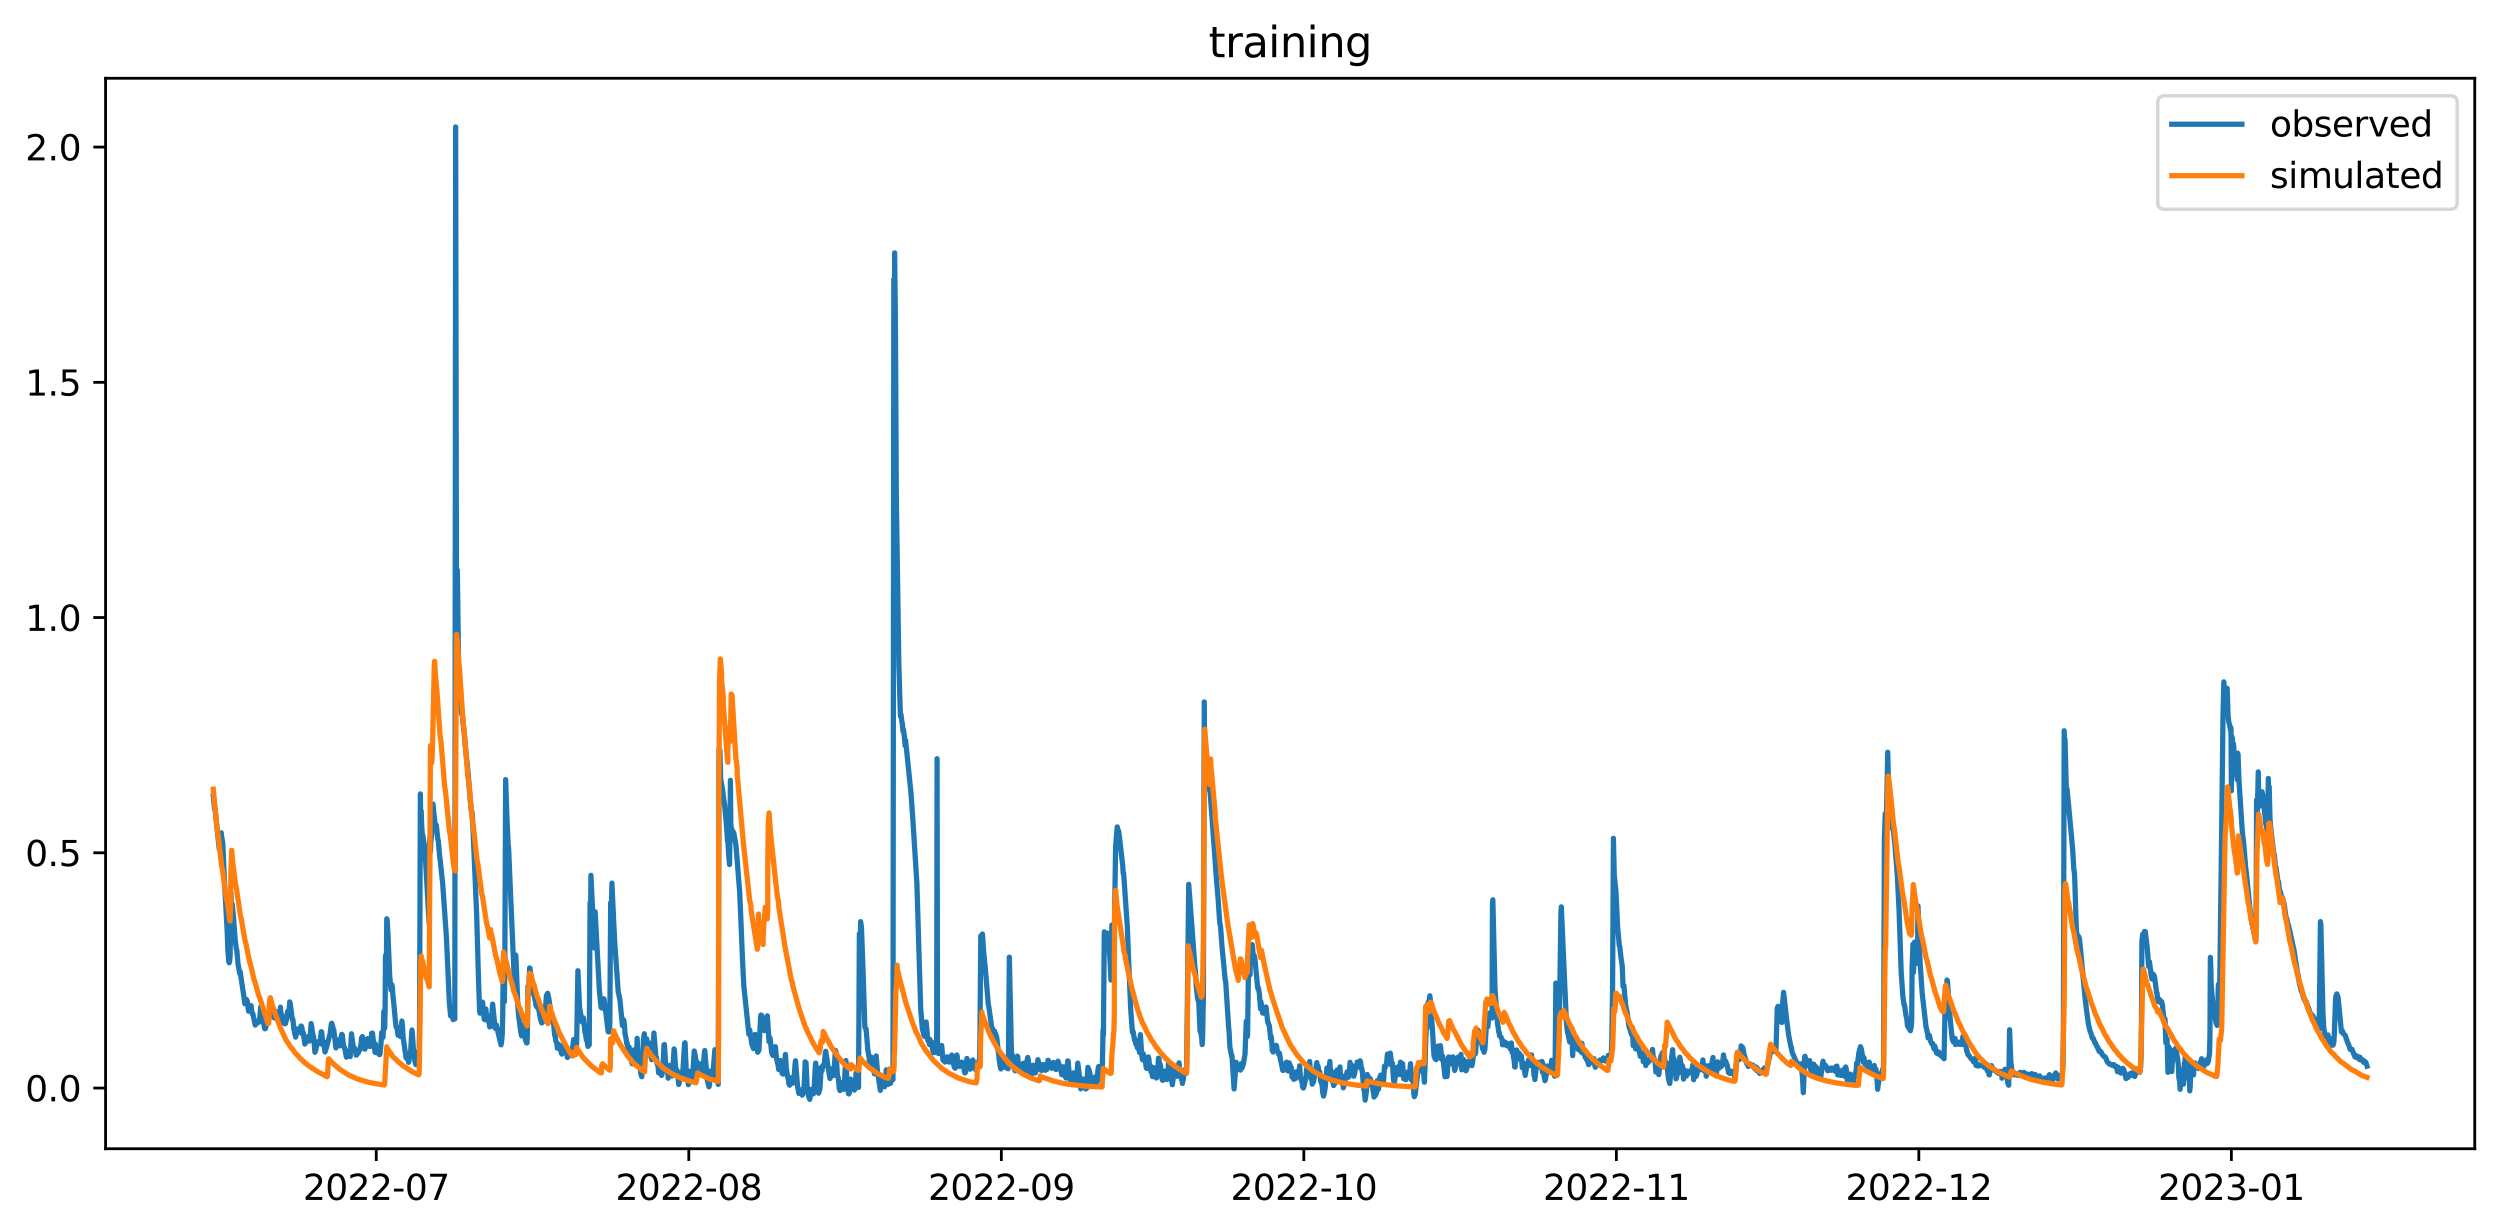 <?xml version="1.0" encoding="utf-8" standalone="no"?>
<!DOCTYPE svg PUBLIC "-//W3C//DTD SVG 1.1//EN"
  "http://www.w3.org/Graphics/SVG/1.1/DTD/svg11.dtd">
<svg xmlns:xlink="http://www.w3.org/1999/xlink" width="712.863pt" height="351.436pt" viewBox="0 0 712.863 351.436" xmlns="http://www.w3.org/2000/svg" version="1.1">
 <defs>
  <style type="text/css">*{stroke-linejoin: round; stroke-linecap: butt}</style>
 </defs>
 <g id="figure_1">
  <g id="patch_1">
   <path d="M 0 351.436 
L 712.863 351.436 
L 712.863 0 
L 0 0 
z
" style="fill: #ffffff"/>
  </g>
  <g id="axes_1">
   <g id="patch_2">
    <path d="M 30.103 327.558 
L 705.663 327.558 
L 705.663 22.318 
L 30.103 22.318 
z
" style="fill: #ffffff"/>
   </g>
   <g id="matplotlib.axis_1">
    <g id="xtick_1">
     <g id="line2d_1">
      <defs>
       <path id="ma76705fdec" d="M 0 0 
L 0 3.5 
" style="stroke: #000000; stroke-width: 0.8"/>
      </defs>
      <g>
       <use xlink:href="#ma76705fdec" x="107.288" y="327.558" style="stroke: #000000; stroke-width: 0.8"/>
      </g>
     </g>
     <g id="text_1">
      <!-- 2022-07 -->
      <g transform="translate(86.396 342.157) scale(0.1 -0.1)">
       <defs>
        <path id="DejaVuSans-32" d="M 1228 531 
L 3431 531 
L 3431 0 
L 469 0 
L 469 531 
Q 828 903 1448 1529 
Q 2069 2156 2228 2338 
Q 2531 2678 2651 2914 
Q 2772 3150 2772 3378 
Q 2772 3750 2511 3984 
Q 2250 4219 1831 4219 
Q 1534 4219 1204 4116 
Q 875 4013 500 3803 
L 500 4441 
Q 881 4594 1212 4672 
Q 1544 4750 1819 4750 
Q 2544 4750 2975 4387 
Q 3406 4025 3406 3419 
Q 3406 3131 3298 2873 
Q 3191 2616 2906 2266 
Q 2828 2175 2409 1742 
Q 1991 1309 1228 531 
z
" transform="scale(0.016)"/>
        <path id="DejaVuSans-30" d="M 2034 4250 
Q 1547 4250 1301 3770 
Q 1056 3291 1056 2328 
Q 1056 1369 1301 889 
Q 1547 409 2034 409 
Q 2525 409 2770 889 
Q 3016 1369 3016 2328 
Q 3016 3291 2770 3770 
Q 2525 4250 2034 4250 
z
M 2034 4750 
Q 2819 4750 3233 4129 
Q 3647 3509 3647 2328 
Q 3647 1150 3233 529 
Q 2819 -91 2034 -91 
Q 1250 -91 836 529 
Q 422 1150 422 2328 
Q 422 3509 836 4129 
Q 1250 4750 2034 4750 
z
" transform="scale(0.016)"/>
        <path id="DejaVuSans-2d" d="M 313 2009 
L 1997 2009 
L 1997 1497 
L 313 1497 
L 313 2009 
z
" transform="scale(0.016)"/>
        <path id="DejaVuSans-37" d="M 525 4666 
L 3525 4666 
L 3525 4397 
L 1831 0 
L 1172 0 
L 2766 4134 
L 525 4134 
L 525 4666 
z
" transform="scale(0.016)"/>
       </defs>
       <use xlink:href="#DejaVuSans-32"/>
       <use xlink:href="#DejaVuSans-30" x="63.623"/>
       <use xlink:href="#DejaVuSans-32" x="127.246"/>
       <use xlink:href="#DejaVuSans-32" x="190.869"/>
       <use xlink:href="#DejaVuSans-2d" x="254.492"/>
       <use xlink:href="#DejaVuSans-30" x="290.576"/>
       <use xlink:href="#DejaVuSans-37" x="354.199"/>
      </g>
     </g>
    </g>
    <g id="xtick_2">
     <g id="line2d_2">
      <g>
       <use xlink:href="#ma76705fdec" x="196.409" y="327.558" style="stroke: #000000; stroke-width: 0.8"/>
      </g>
     </g>
     <g id="text_2">
      <!-- 2022-08 -->
      <g transform="translate(175.517 342.157) scale(0.1 -0.1)">
       <defs>
        <path id="DejaVuSans-38" d="M 2034 2216 
Q 1584 2216 1326 1975 
Q 1069 1734 1069 1313 
Q 1069 891 1326 650 
Q 1584 409 2034 409 
Q 2484 409 2743 651 
Q 3003 894 3003 1313 
Q 3003 1734 2745 1975 
Q 2488 2216 2034 2216 
z
M 1403 2484 
Q 997 2584 770 2862 
Q 544 3141 544 3541 
Q 544 4100 942 4425 
Q 1341 4750 2034 4750 
Q 2731 4750 3128 4425 
Q 3525 4100 3525 3541 
Q 3525 3141 3298 2862 
Q 3072 2584 2669 2484 
Q 3125 2378 3379 2068 
Q 3634 1759 3634 1313 
Q 3634 634 3220 271 
Q 2806 -91 2034 -91 
Q 1263 -91 848 271 
Q 434 634 434 1313 
Q 434 1759 690 2068 
Q 947 2378 1403 2484 
z
M 1172 3481 
Q 1172 3119 1398 2916 
Q 1625 2713 2034 2713 
Q 2441 2713 2670 2916 
Q 2900 3119 2900 3481 
Q 2900 3844 2670 4047 
Q 2441 4250 2034 4250 
Q 1625 4250 1398 4047 
Q 1172 3844 1172 3481 
z
" transform="scale(0.016)"/>
       </defs>
       <use xlink:href="#DejaVuSans-32"/>
       <use xlink:href="#DejaVuSans-30" x="63.623"/>
       <use xlink:href="#DejaVuSans-32" x="127.246"/>
       <use xlink:href="#DejaVuSans-32" x="190.869"/>
       <use xlink:href="#DejaVuSans-2d" x="254.492"/>
       <use xlink:href="#DejaVuSans-30" x="290.576"/>
       <use xlink:href="#DejaVuSans-38" x="354.199"/>
      </g>
     </g>
    </g>
    <g id="xtick_3">
     <g id="line2d_3">
      <g>
       <use xlink:href="#ma76705fdec" x="285.53" y="327.558" style="stroke: #000000; stroke-width: 0.8"/>
      </g>
     </g>
     <g id="text_3">
      <!-- 2022-09 -->
      <g transform="translate(264.638 342.157) scale(0.1 -0.1)">
       <defs>
        <path id="DejaVuSans-39" d="M 703 97 
L 703 672 
Q 941 559 1184 500 
Q 1428 441 1663 441 
Q 2288 441 2617 861 
Q 2947 1281 2994 2138 
Q 2813 1869 2534 1725 
Q 2256 1581 1919 1581 
Q 1219 1581 811 2004 
Q 403 2428 403 3163 
Q 403 3881 828 4315 
Q 1253 4750 1959 4750 
Q 2769 4750 3195 4129 
Q 3622 3509 3622 2328 
Q 3622 1225 3098 567 
Q 2575 -91 1691 -91 
Q 1453 -91 1209 -44 
Q 966 3 703 97 
z
M 1959 2075 
Q 2384 2075 2632 2365 
Q 2881 2656 2881 3163 
Q 2881 3666 2632 3958 
Q 2384 4250 1959 4250 
Q 1534 4250 1286 3958 
Q 1038 3666 1038 3163 
Q 1038 2656 1286 2365 
Q 1534 2075 1959 2075 
z
" transform="scale(0.016)"/>
       </defs>
       <use xlink:href="#DejaVuSans-32"/>
       <use xlink:href="#DejaVuSans-30" x="63.623"/>
       <use xlink:href="#DejaVuSans-32" x="127.246"/>
       <use xlink:href="#DejaVuSans-32" x="190.869"/>
       <use xlink:href="#DejaVuSans-2d" x="254.492"/>
       <use xlink:href="#DejaVuSans-30" x="290.576"/>
       <use xlink:href="#DejaVuSans-39" x="354.199"/>
      </g>
     </g>
    </g>
    <g id="xtick_4">
     <g id="line2d_4">
      <g>
       <use xlink:href="#ma76705fdec" x="371.776" y="327.558" style="stroke: #000000; stroke-width: 0.8"/>
      </g>
     </g>
     <g id="text_4">
      <!-- 2022-10 -->
      <g transform="translate(350.885 342.157) scale(0.1 -0.1)">
       <defs>
        <path id="DejaVuSans-31" d="M 794 531 
L 1825 531 
L 1825 4091 
L 703 3866 
L 703 4441 
L 1819 4666 
L 2450 4666 
L 2450 531 
L 3481 531 
L 3481 0 
L 794 0 
L 794 531 
z
" transform="scale(0.016)"/>
       </defs>
       <use xlink:href="#DejaVuSans-32"/>
       <use xlink:href="#DejaVuSans-30" x="63.623"/>
       <use xlink:href="#DejaVuSans-32" x="127.246"/>
       <use xlink:href="#DejaVuSans-32" x="190.869"/>
       <use xlink:href="#DejaVuSans-2d" x="254.492"/>
       <use xlink:href="#DejaVuSans-31" x="290.576"/>
       <use xlink:href="#DejaVuSans-30" x="354.199"/>
      </g>
     </g>
    </g>
    <g id="xtick_5">
     <g id="line2d_5">
      <g>
       <use xlink:href="#ma76705fdec" x="460.897" y="327.558" style="stroke: #000000; stroke-width: 0.8"/>
      </g>
     </g>
     <g id="text_5">
      <!-- 2022-11 -->
      <g transform="translate(440.006 342.157) scale(0.1 -0.1)">
       <use xlink:href="#DejaVuSans-32"/>
       <use xlink:href="#DejaVuSans-30" x="63.623"/>
       <use xlink:href="#DejaVuSans-32" x="127.246"/>
       <use xlink:href="#DejaVuSans-32" x="190.869"/>
       <use xlink:href="#DejaVuSans-2d" x="254.492"/>
       <use xlink:href="#DejaVuSans-31" x="290.576"/>
       <use xlink:href="#DejaVuSans-31" x="354.199"/>
      </g>
     </g>
    </g>
    <g id="xtick_6">
     <g id="line2d_6">
      <g>
       <use xlink:href="#ma76705fdec" x="547.144" y="327.558" style="stroke: #000000; stroke-width: 0.8"/>
      </g>
     </g>
     <g id="text_6">
      <!-- 2022-12 -->
      <g transform="translate(526.252 342.157) scale(0.1 -0.1)">
       <use xlink:href="#DejaVuSans-32"/>
       <use xlink:href="#DejaVuSans-30" x="63.623"/>
       <use xlink:href="#DejaVuSans-32" x="127.246"/>
       <use xlink:href="#DejaVuSans-32" x="190.869"/>
       <use xlink:href="#DejaVuSans-2d" x="254.492"/>
       <use xlink:href="#DejaVuSans-31" x="290.576"/>
       <use xlink:href="#DejaVuSans-32" x="354.199"/>
      </g>
     </g>
    </g>
    <g id="xtick_7">
     <g id="line2d_7">
      <g>
       <use xlink:href="#ma76705fdec" x="636.265" y="327.558" style="stroke: #000000; stroke-width: 0.8"/>
      </g>
     </g>
     <g id="text_7">
      <!-- 2023-01 -->
      <g transform="translate(615.373 342.157) scale(0.1 -0.1)">
       <defs>
        <path id="DejaVuSans-33" d="M 2597 2516 
Q 3050 2419 3304 2112 
Q 3559 1806 3559 1356 
Q 3559 666 3084 287 
Q 2609 -91 1734 -91 
Q 1441 -91 1130 -33 
Q 819 25 488 141 
L 488 750 
Q 750 597 1062 519 
Q 1375 441 1716 441 
Q 2309 441 2620 675 
Q 2931 909 2931 1356 
Q 2931 1769 2642 2001 
Q 2353 2234 1838 2234 
L 1294 2234 
L 1294 2753 
L 1863 2753 
Q 2328 2753 2575 2939 
Q 2822 3125 2822 3475 
Q 2822 3834 2567 4026 
Q 2313 4219 1838 4219 
Q 1578 4219 1281 4162 
Q 984 4106 628 3988 
L 628 4550 
Q 988 4650 1302 4700 
Q 1616 4750 1894 4750 
Q 2613 4750 3031 4423 
Q 3450 4097 3450 3541 
Q 3450 3153 3228 2886 
Q 3006 2619 2597 2516 
z
" transform="scale(0.016)"/>
       </defs>
       <use xlink:href="#DejaVuSans-32"/>
       <use xlink:href="#DejaVuSans-30" x="63.623"/>
       <use xlink:href="#DejaVuSans-32" x="127.246"/>
       <use xlink:href="#DejaVuSans-33" x="190.869"/>
       <use xlink:href="#DejaVuSans-2d" x="254.492"/>
       <use xlink:href="#DejaVuSans-30" x="290.576"/>
       <use xlink:href="#DejaVuSans-31" x="354.199"/>
      </g>
     </g>
    </g>
   </g>
   <g id="matplotlib.axis_2">
    <g id="ytick_1">
     <g id="line2d_8">
      <defs>
       <path id="mdf207890ab" d="M 0 0 
L -3.5 0 
" style="stroke: #000000; stroke-width: 0.8"/>
      </defs>
      <g>
       <use xlink:href="#mdf207890ab" x="30.103" y="310.251" style="stroke: #000000; stroke-width: 0.8"/>
      </g>
     </g>
     <g id="text_8">
      <!-- 0.0 -->
      <g transform="translate(7.2 314.05) scale(0.1 -0.1)">
       <defs>
        <path id="DejaVuSans-2e" d="M 684 794 
L 1344 794 
L 1344 0 
L 684 0 
L 684 794 
z
" transform="scale(0.016)"/>
       </defs>
       <use xlink:href="#DejaVuSans-30"/>
       <use xlink:href="#DejaVuSans-2e" x="63.623"/>
       <use xlink:href="#DejaVuSans-30" x="95.41"/>
      </g>
     </g>
    </g>
    <g id="ytick_2">
     <g id="line2d_9">
      <g>
       <use xlink:href="#mdf207890ab" x="30.103" y="243.172" style="stroke: #000000; stroke-width: 0.8"/>
      </g>
     </g>
     <g id="text_9">
      <!-- 0.5 -->
      <g transform="translate(7.2 246.971) scale(0.1 -0.1)">
       <defs>
        <path id="DejaVuSans-35" d="M 691 4666 
L 3169 4666 
L 3169 4134 
L 1269 4134 
L 1269 2991 
Q 1406 3038 1543 3061 
Q 1681 3084 1819 3084 
Q 2600 3084 3056 2656 
Q 3513 2228 3513 1497 
Q 3513 744 3044 326 
Q 2575 -91 1722 -91 
Q 1428 -91 1123 -41 
Q 819 9 494 109 
L 494 744 
Q 775 591 1075 516 
Q 1375 441 1709 441 
Q 2250 441 2565 725 
Q 2881 1009 2881 1497 
Q 2881 1984 2565 2268 
Q 2250 2553 1709 2553 
Q 1456 2553 1204 2497 
Q 953 2441 691 2322 
L 691 4666 
z
" transform="scale(0.016)"/>
       </defs>
       <use xlink:href="#DejaVuSans-30"/>
       <use xlink:href="#DejaVuSans-2e" x="63.623"/>
       <use xlink:href="#DejaVuSans-35" x="95.41"/>
      </g>
     </g>
    </g>
    <g id="ytick_3">
     <g id="line2d_10">
      <g>
       <use xlink:href="#mdf207890ab" x="30.103" y="176.092" style="stroke: #000000; stroke-width: 0.8"/>
      </g>
     </g>
     <g id="text_10">
      <!-- 1.0 -->
      <g transform="translate(7.2 179.891) scale(0.1 -0.1)">
       <use xlink:href="#DejaVuSans-31"/>
       <use xlink:href="#DejaVuSans-2e" x="63.623"/>
       <use xlink:href="#DejaVuSans-30" x="95.41"/>
      </g>
     </g>
    </g>
    <g id="ytick_4">
     <g id="line2d_11">
      <g>
       <use xlink:href="#mdf207890ab" x="30.103" y="109.012" style="stroke: #000000; stroke-width: 0.8"/>
      </g>
     </g>
     <g id="text_11">
      <!-- 1.5 -->
      <g transform="translate(7.2 112.811) scale(0.1 -0.1)">
       <use xlink:href="#DejaVuSans-31"/>
       <use xlink:href="#DejaVuSans-2e" x="63.623"/>
       <use xlink:href="#DejaVuSans-35" x="95.41"/>
      </g>
     </g>
    </g>
    <g id="ytick_5">
     <g id="line2d_12">
      <g>
       <use xlink:href="#mdf207890ab" x="30.103" y="41.933" style="stroke: #000000; stroke-width: 0.8"/>
      </g>
     </g>
     <g id="text_12">
      <!-- 2.0 -->
      <g transform="translate(7.2 45.732) scale(0.1 -0.1)">
       <use xlink:href="#DejaVuSans-32"/>
       <use xlink:href="#DejaVuSans-2e" x="63.623"/>
       <use xlink:href="#DejaVuSans-30" x="95.41"/>
      </g>
     </g>
    </g>
   </g>
   <g id="line2d_13">
    <path d="M 60.81 226.937 
L 61.17 230.604 
L 61.29 230.428 
L 62.487 241.825 
L 62.607 242.309 
L 62.727 241.751 
L 62.847 242.573 
L 62.967 242.191 
L 63.086 237.468 
L 63.206 238.671 
L 63.446 239.844 
L 63.565 241.341 
L 64.045 252.166 
L 64.763 265.294 
L 65.003 271.439 
L 65.242 274.256 
L 65.362 274.534 
L 65.482 273.992 
L 65.602 272.848 
L 65.722 267.303 
L 65.841 254.586 
L 66.081 262.36 
L 66.201 257.798 
L 66.56 261.23 
L 67.039 267.831 
L 67.399 270.647 
L 67.518 270.911 
L 67.878 274.872 
L 68.357 277.6 
L 68.477 277.028 
L 69.555 284.289 
L 69.794 286.196 
L 70.034 285.242 
L 70.154 285.257 
L 70.274 284.993 
L 70.513 285.521 
L 70.872 288.322 
L 70.992 288.249 
L 71.352 286.929 
L 71.471 286.929 
L 71.591 286.753 
L 71.831 288.865 
L 71.951 289.056 
L 72.07 288.953 
L 72.669 291.843 
L 72.789 292.298 
L 73.148 291.241 
L 73.268 291.623 
L 73.508 291.476 
L 73.628 291.593 
L 73.987 291.329 
L 74.346 287.076 
L 74.466 287.545 
L 74.825 291.241 
L 75.065 291.036 
L 75.424 293.09 
L 75.424 293.09 
L 75.544 293.354 
L 75.664 293.31 
L 75.784 293.002 
L 76.143 290.977 
L 76.263 290.743 
L 76.263 290.743 
L 76.383 291.109 
L 76.622 290.537 
L 76.742 288.616 
L 76.742 288.616 
L 76.862 288.513 
L 76.982 288.249 
L 77.101 287.017 
L 77.341 287.281 
L 77.581 286.929 
L 77.581 286.929 
L 77.94 288.777 
L 78.06 290.083 
L 78.06 290.083 
L 78.179 288.777 
L 78.299 290.303 
L 78.419 290.185 
L 78.659 288.425 
L 78.778 288.865 
L 78.898 288.836 
L 78.898 288.836 
L 79.018 288.983 
L 79.497 290.713 
L 79.617 290.523 
L 79.737 290.185 
L 79.856 289.423 
L 79.976 287.193 
L 80.096 289.041 
L 80.216 289.056 
L 80.216 289.056 
L 80.336 291.696 
L 80.695 289.936 
L 80.695 289.936 
L 81.174 291.916 
L 81.294 291.065 
L 81.414 291.857 
L 81.653 290.816 
L 82.013 288.396 
L 82.372 289.393 
L 82.612 285.697 
L 82.731 285.961 
L 83.33 290.743 
L 83.45 290.537 
L 83.57 291.036 
L 83.809 293.676 
L 83.929 293.618 
L 84.049 294.85 
L 84.169 294.63 
L 84.289 295.73 
L 84.887 293.383 
L 85.127 293.97 
L 85.247 293.882 
L 85.367 294.322 
L 85.486 294.336 
L 85.606 293.97 
L 85.846 292.562 
L 85.966 292.65 
L 86.085 293.09 
L 86.325 294.938 
L 86.445 294.336 
L 86.924 297.71 
L 87.163 297.138 
L 87.283 297.197 
L 87.643 295.642 
L 87.882 296.522 
L 88.002 296.434 
L 88.122 296.83 
L 88.242 296.83 
L 88.481 295.202 
L 88.721 291.857 
L 88.84 292.503 
L 89.08 294.263 
L 89.32 295.378 
L 89.439 295.803 
L 89.799 300.042 
L 89.919 299.764 
L 90.038 299.426 
L 90.398 297.49 
L 90.517 297.49 
L 90.637 297.666 
L 90.877 296.903 
L 91.236 297.563 
L 91.356 296.874 
L 91.596 294.19 
L 91.715 294.234 
L 92.075 297.93 
L 92.314 297.05 
L 92.674 299.954 
L 93.033 298.898 
L 93.752 296.17 
L 94.111 294.85 
L 94.47 291.989 
L 94.47 291.989 
L 94.59 291.769 
L 94.95 292.943 
L 95.069 293.794 
L 95.189 293.75 
L 95.788 298.81 
L 95.788 298.81 
L 96.028 297.05 
L 96.267 297.71 
L 96.387 296.522 
L 96.627 297.754 
L 96.746 297.05 
L 96.866 298.194 
L 96.986 298.106 
L 97.106 297.563 
L 97.106 297.563 
L 97.345 295.29 
L 97.465 294.938 
L 97.585 295.07 
L 97.944 298.018 
L 98.184 298.81 
L 98.304 298.898 
L 98.783 301.45 
L 98.903 300.79 
L 99.022 301.274 
L 99.382 299.764 
L 99.861 301.274 
L 100.22 294.776 
L 100.34 295.73 
L 100.699 298.37 
L 100.819 298.81 
L 100.939 298.722 
L 101.059 298.81 
L 101.059 298.81 
L 101.298 299.764 
L 101.418 299.778 
L 101.538 300.864 
L 101.658 300.834 
L 101.897 299.778 
L 102.137 300.306 
L 102.376 299.324 
L 102.376 299.324 
L 102.496 299.514 
L 102.616 299.397 
L 102.975 297.578 
L 103.095 295.95 
L 103.215 295.906 
L 103.335 295.583 
L 103.454 296.082 
L 103.574 297.138 
L 103.694 296.83 
L 103.694 296.83 
L 103.814 296.962 
L 104.053 299.162 
L 104.173 298.883 
L 104.413 297.343 
L 104.532 297.138 
L 104.772 296.17 
L 104.892 296.346 
L 105.131 297.49 
L 105.251 297.637 
L 105.371 298.37 
L 105.611 298.37 
L 105.73 297.637 
L 105.97 294.63 
L 106.09 295.202 
L 106.209 294.586 
L 106.449 296.698 
L 106.689 297.578 
L 106.928 300.042 
L 107.048 297.71 
L 107.168 299.954 
L 107.288 299.764 
L 107.407 300.218 
L 107.647 298.81 
L 107.647 298.81 
L 108.246 300.746 
L 108.366 300.424 
L 108.605 297.93 
L 108.845 294.41 
L 109.204 295.803 
L 109.324 293.442 
L 109.444 288.396 
L 109.683 293.236 
L 109.803 288.249 
L 109.923 272.481 
L 110.043 273.024 
L 110.162 276.28 
L 110.282 261.993 
L 110.402 262.375 
L 110.642 266.775 
L 111.121 278.304 
L 111.48 282.265 
L 111.72 280.768 
L 111.839 281.135 
L 112.079 284.215 
L 112.319 286.489 
L 112.678 290.361 
L 112.918 292.796 
L 113.037 292.914 
L 113.157 292.796 
L 113.516 295.202 
L 113.636 294.923 
L 113.876 294.703 
L 114.235 295.583 
L 114.595 291.153 
L 114.714 291.989 
L 114.954 295.877 
L 115.792 301.597 
L 115.912 301.802 
L 116.152 300.394 
L 116.511 302.917 
L 117.11 299.69 
L 117.35 295.363 
L 117.469 293.706 
L 117.589 294.776 
L 117.949 300.218 
L 118.068 299.69 
L 118.308 302.771 
L 118.428 302.404 
L 118.547 303.563 
L 119.146 300.937 
L 119.386 301.89 
L 119.506 300.79 
L 119.626 293.354 
L 119.865 226.379 
L 119.985 234.857 
L 120.105 231.308 
L 120.225 235.004 
L 120.464 238.378 
L 120.584 238.172 
L 120.823 239.991 
L 120.943 240.548 
L 121.422 246.797 
L 122.381 263.46 
L 122.5 239.932 
L 122.62 238.744 
L 122.74 242.749 
L 122.86 239.844 
L 123.099 237.864 
L 123.339 229.635 
L 123.459 229.283 
L 123.698 231.85 
L 123.818 232.716 
L 124.058 234.828 
L 124.177 235.371 
L 124.417 235.297 
L 124.776 238.744 
L 125.016 240.138 
L 125.375 244.333 
L 125.495 245.052 
L 125.974 249.613 
L 126.214 251.726 
L 127.292 267.215 
L 127.651 275.195 
L 128.13 285.976 
L 128.49 289.657 
L 128.729 289.716 
L 128.969 288.542 
L 129.208 290.743 
L 129.328 290.449 
L 129.448 288.909 
L 129.688 290.523 
L 129.927 36.193 
L 130.167 172.87 
L 130.287 162.69 
L 130.406 162.573 
L 130.766 189.606 
L 131.125 200.417 
L 131.245 200.681 
L 131.604 203.541 
L 131.724 203.321 
L 131.844 203.981 
L 132.083 206.621 
L 132.323 208.601 
L 132.682 212.855 
L 133.401 219.602 
L 134.12 228.491 
L 134.479 231.704 
L 134.599 231.572 
L 134.719 232.95 
L 135.917 260.79 
L 136.396 277.776 
L 136.755 288.425 
L 136.875 288.909 
L 136.995 288.601 
L 137.114 288.836 
L 137.234 288.689 
L 137.354 287.956 
L 137.594 285.756 
L 138.073 290.625 
L 138.312 290.801 
L 138.552 287.721 
L 138.672 289.349 
L 138.911 289.496 
L 139.151 290.889 
L 139.271 290.889 
L 139.51 291.916 
L 139.63 292.826 
L 139.75 291.476 
L 139.989 292.65 
L 140.468 286.313 
L 141.187 293.178 
L 141.307 292.209 
L 141.547 292.283 
L 142.026 294.41 
L 142.505 296.434 
L 142.864 297.93 
L 142.984 297.314 
L 143.224 294.85 
L 143.343 289.745 
L 143.463 278.642 
L 143.583 279.976 
L 143.703 285.756 
L 143.822 285.609 
L 143.942 276.368 
L 144.182 222.316 
L 144.541 232.877 
L 144.901 240.901 
L 145.02 241.825 
L 146.578 277.835 
L 146.937 282.529 
L 147.057 272.32 
L 147.176 274.241 
L 147.656 286.856 
L 147.895 289.643 
L 148.494 294.336 
L 148.734 295.363 
L 148.853 294.85 
L 149.093 292.298 
L 149.213 293.016 
L 149.452 295.583 
L 149.572 295.554 
L 149.692 295.73 
L 149.932 296.874 
L 150.051 296.463 
L 150.171 297.402 
L 150.291 297.343 
L 150.411 292.474 
L 150.53 281.208 
L 150.77 283.629 
L 151.01 276.016 
L 151.129 276.075 
L 151.489 279.536 
L 151.609 280.915 
L 151.728 280.856 
L 151.848 281.062 
L 152.567 285.257 
L 152.687 284.949 
L 152.806 286.665 
L 152.926 286.122 
L 153.046 287.105 
L 153.166 287.002 
L 153.645 287.897 
L 154.124 290.625 
L 154.483 291.696 
L 154.843 290.977 
L 154.963 291.241 
L 155.202 291.065 
L 155.322 290.523 
L 155.801 283.922 
L 156.16 283.233 
L 156.52 284.817 
L 157.119 289.276 
L 157.358 291.241 
L 157.478 291.109 
L 157.478 291.109 
L 157.598 291.153 
L 157.837 291.857 
L 158.197 295.378 
L 158.317 295.216 
L 158.317 295.216 
L 158.436 296.61 
L 158.796 297.49 
L 158.796 297.49 
L 158.916 298.883 
L 159.275 297.783 
L 159.395 298.458 
L 159.514 298.282 
L 159.754 299.03 
L 160.113 300.424 
L 160.113 300.424 
L 160.233 300.57 
L 160.712 297.842 
L 160.832 297.93 
L 160.952 299.03 
L 160.952 299.03 
L 161.072 299.103 
L 161.311 298.722 
L 161.431 300.057 
L 161.431 300.057 
L 161.551 299.954 
L 161.79 301.538 
L 162.03 301.098 
L 162.27 300.057 
L 162.27 300.057 
L 162.389 300.13 
L 162.988 301.01 
L 163.587 296.39 
L 163.587 296.39 
L 163.947 298.722 
L 164.186 296.786 
L 164.306 300.277 
L 164.426 297.226 
L 164.546 290.669 
L 164.785 276.808 
L 165.264 287.281 
L 165.983 291.417 
L 166.103 291.065 
L 166.223 290.229 
L 166.223 290.229 
L 166.342 290.229 
L 166.821 294.498 
L 166.941 294.63 
L 167.181 296.463 
L 167.301 296.17 
L 167.66 298.37 
L 168.019 297.93 
L 168.019 297.93 
L 168.259 257.373 
L 168.379 262.903 
L 168.498 249.599 
L 169.337 267.127 
L 169.337 267.127 
L 169.457 270.295 
L 169.577 267.2 
L 169.696 259.998 
L 170.894 282.162 
L 171.373 287.193 
L 171.493 287.369 
L 171.493 287.369 
L 171.613 287.222 
L 171.852 286.401 
L 171.972 287.516 
L 171.972 287.516 
L 172.212 284.802 
L 172.691 288.249 
L 173.41 294.146 
L 173.53 294.263 
L 173.649 293.882 
L 173.769 294.19 
L 173.889 291.681 
L 174.128 257.373 
L 174.128 257.373 
L 174.248 263.753 
L 174.488 251.814 
L 174.967 262.287 
L 175.326 269.327 
L 176.285 282.793 
L 176.764 285.022 
L 176.764 285.022 
L 177.482 292.43 
L 177.602 292.298 
L 177.842 290.801 
L 178.081 292.356 
L 178.081 292.356 
L 178.201 294.556 
L 178.561 296.463 
L 178.561 296.463 
L 178.68 297.49 
L 178.8 297.343 
L 179.159 299.514 
L 179.399 298.59 
L 179.399 298.59 
L 180.238 303.299 
L 180.357 303.357 
L 180.597 301.362 
L 180.836 299.324 
L 181.196 301.817 
L 181.196 301.817 
L 181.316 302.154 
L 181.435 302.917 
L 181.555 301.01 
L 181.675 296.097 
L 182.034 302.55 
L 182.034 302.55 
L 182.154 302.11 
L 182.394 302.947 
L 182.753 306.291 
L 182.993 307.024 
L 183.232 304.707 
L 183.472 296.537 
L 183.711 294.762 
L 183.951 298.37 
L 184.191 296.874 
L 184.31 297.563 
L 184.43 296.258 
L 184.67 298.663 
L 184.67 298.663 
L 184.789 297.93 
L 185.029 297.402 
L 185.149 297.417 
L 185.149 297.417 
L 185.628 301.45 
L 185.868 302.154 
L 185.987 301.817 
L 185.987 301.817 
L 186.107 300.644 
L 186.466 294.556 
L 186.466 294.556 
L 187.065 301.978 
L 187.185 301.538 
L 187.425 303.504 
L 187.664 304.003 
L 187.784 305.924 
L 187.784 305.924 
L 188.024 303.797 
L 188.143 303.915 
L 188.263 304.751 
L 188.383 304.443 
L 188.623 306.658 
L 188.623 306.658 
L 188.742 306.438 
L 188.982 305.235 
L 189.222 300.482 
L 189.341 297.93 
L 189.461 297.842 
L 189.82 303.915 
L 189.94 304.971 
L 189.94 304.971 
L 190.06 304.311 
L 190.3 304.883 
L 190.539 307.435 
L 190.779 305.059 
L 190.899 303.797 
L 191.018 304.179 
L 191.258 306.291 
L 191.258 306.291 
L 191.378 306.291 
L 191.617 306.819 
L 191.737 306.291 
L 191.737 306.291 
L 191.977 302.991 
L 192.216 299.103 
L 192.336 299.69 
L 192.576 303.504 
L 192.576 303.504 
L 192.695 305.411 
L 192.935 305.059 
L 193.174 305.499 
L 193.414 307.963 
L 193.534 309.224 
L 193.654 308.843 
L 193.893 305.851 
L 193.893 305.851 
L 194.013 306.364 
L 194.253 306.467 
L 194.492 306.291 
L 194.612 306.144 
L 194.732 305.147 
L 195.211 297.49 
L 195.211 297.49 
L 195.331 297.343 
L 195.69 305.631 
L 195.69 305.631 
L 195.81 307.435 
L 195.93 306.878 
L 196.049 307.347 
L 196.289 309.283 
L 196.409 308.821 
L 196.529 307.758 
L 196.529 307.758 
L 196.648 305.484 
L 197.127 307.699 
L 197.247 307.611 
L 197.487 307.024 
L 197.726 303.387 
L 197.966 299.69 
L 198.206 300.834 
L 198.445 302.506 
L 198.565 303.211 
L 198.685 302.771 
L 198.924 305.587 
L 199.044 306.291 
L 199.164 305.704 
L 199.164 305.704 
L 199.284 306.364 
L 199.523 303.387 
L 199.643 303.357 
L 199.643 303.357 
L 200.122 305.337 
L 200.242 305.499 
L 200.362 305.851 
L 200.481 305.117 
L 200.481 305.117 
L 200.841 300.306 
L 200.961 299.544 
L 200.961 299.544 
L 201.679 307.963 
L 202.158 309.899 
L 202.278 309.591 
L 202.278 309.591 
L 202.518 305.411 
L 202.877 306.819 
L 203.117 306.804 
L 203.117 306.804 
L 203.237 306.951 
L 203.835 299.324 
L 204.075 301.597 
L 204.554 305.557 
L 204.794 309.195 
L 205.033 213.53 
L 205.153 223.196 
L 205.273 213.97 
L 205.513 222.507 
L 205.632 222.859 
L 205.872 224.223 
L 206.111 225.675 
L 206.351 227.875 
L 206.591 229.195 
L 207.19 235.811 
L 207.429 239.756 
L 207.549 239.624 
L 207.549 239.624 
L 207.788 243.951 
L 208.028 246.518 
L 208.148 238.612 
L 208.268 222.507 
L 208.387 235.151 
L 208.387 235.151 
L 208.747 237.292 
L 208.867 236.837 
L 208.867 236.837 
L 209.106 237.938 
L 209.226 237.468 
L 209.825 240.798 
L 210.304 246.533 
L 210.544 249.701 
L 210.903 254.19 
L 211.142 259.573 
L 211.741 274.094 
L 212.101 281.208 
L 213.538 294.938 
L 213.778 293.676 
L 214.377 297.71 
L 214.856 298.986 
L 214.976 298.443 
L 214.976 298.443 
L 215.095 296.317 
L 215.335 294.938 
L 215.575 297.666 
L 215.694 296.683 
L 215.814 297.49 
L 216.054 300.042 
L 216.413 299.47 
L 216.892 289.745 
L 217.012 289.423 
L 217.252 289.643 
L 217.731 293.676 
L 217.97 293.882 
L 218.21 291.153 
L 218.449 292.914 
L 218.569 292.576 
L 218.809 289.657 
L 219.288 297.05 
L 219.408 296.977 
L 219.408 296.977 
L 219.528 295.906 
L 219.647 296.463 
L 220.007 299.866 
L 220.126 300.482 
L 220.246 300.497 
L 220.246 300.497 
L 220.366 300.937 
L 220.606 300.746 
L 220.725 300.937 
L 220.725 300.937 
L 221.085 298.458 
L 221.444 301.89 
L 221.684 302.991 
L 221.923 303.915 
L 222.043 304.971 
L 222.043 304.971 
L 222.402 304.091 
L 222.522 302.404 
L 223.001 306.071 
L 223.361 306.291 
L 223.361 306.291 
L 223.6 305.557 
L 223.96 300.658 
L 224.199 304.531 
L 224.199 304.531 
L 224.559 306.907 
L 224.798 307.787 
L 224.918 309.004 
L 225.038 308.579 
L 225.157 309.445 
L 225.277 309.195 
L 225.517 307.318 
L 225.517 307.318 
L 225.637 307.464 
L 225.996 308.858 
L 225.996 308.858 
L 226.116 308.843 
L 226.355 308.491 
L 226.715 303.387 
L 226.835 302.477 
L 226.835 302.477 
L 227.433 309.899 
L 227.793 311.791 
L 228.032 311.659 
L 228.152 311.718 
L 228.152 311.718 
L 228.272 310.765 
L 228.512 310.955 
L 228.751 312.275 
L 229.11 311.498 
L 229.35 308.667 
L 229.59 302.771 
L 229.829 303.035 
L 230.069 308.315 
L 230.189 310.545 
L 230.308 310.691 
L 230.548 312.539 
L 230.668 312.98 
L 230.787 312.671 
L 230.787 312.671 
L 230.907 313.478 
L 231.267 310.618 
L 231.267 310.618 
L 231.386 310.867 
L 231.506 311.645 
L 231.626 311.571 
L 231.866 311.923 
L 231.985 311.835 
L 232.105 311.205 
L 232.105 311.205 
L 232.464 304.443 
L 232.584 303.137 
L 232.584 303.137 
L 232.704 304.179 
L 233.063 309.371 
L 233.183 310.779 
L 233.303 310.515 
L 233.423 311.718 
L 233.423 311.718 
L 233.782 310.515 
L 233.902 309.004 
L 233.902 309.004 
L 234.141 304.384 
L 234.381 305.337 
L 234.621 303.915 
L 234.74 304.164 
L 234.74 304.164 
L 235.1 302.947 
L 235.339 300.218 
L 235.459 299.764 
L 236.417 306.115 
L 236.657 307.523 
L 236.897 304.795 
L 237.016 304.824 
L 237.256 306.819 
L 237.496 306.364 
L 237.735 306.643 
L 238.214 299.514 
L 238.334 299.764 
L 238.454 301.186 
L 238.693 305.191 
L 238.693 305.191 
L 238.813 306.951 
L 239.053 307.347 
L 239.292 310.339 
L 239.532 310.955 
L 239.652 310.398 
L 239.891 308.755 
L 240.131 310.545 
L 240.49 310.251 
L 240.49 310.251 
L 240.61 310.603 
L 240.73 309.885 
L 241.089 302.771 
L 241.209 302.418 
L 241.329 303.944 
L 241.329 303.944 
L 241.448 307.538 
L 241.928 311.835 
L 242.047 311.938 
L 242.167 311.747 
L 242.527 307.699 
L 242.646 307.904 
L 242.646 307.904 
L 243.125 310.398 
L 243.125 310.398 
L 243.245 310.603 
L 243.485 310.251 
L 243.605 310.838 
L 243.724 310.691 
L 243.964 308.344 
L 243.964 308.344 
L 244.084 305.998 
L 244.443 309.518 
L 244.443 309.518 
L 244.563 308.579 
L 244.802 310.075 
L 245.042 266.247 
L 245.282 276.441 
L 245.282 276.441 
L 245.401 262.8 
L 245.641 264.399 
L 246.12 277.512 
L 246.599 292.65 
L 246.599 292.65 
L 246.719 293.163 
L 246.959 293.354 
L 247.438 299.25 
L 247.677 300.658 
L 247.797 301.362 
L 248.037 304.237 
L 248.396 301.377 
L 248.396 301.377 
L 248.516 301.714 
L 249.115 305.059 
L 249.354 306.218 
L 249.594 305.411 
L 249.834 301.098 
L 250.193 305.337 
L 251.031 310.911 
L 251.031 310.911 
L 251.391 307.083 
L 251.75 308.931 
L 252.229 309.899 
L 252.469 307.523 
L 252.708 305.059 
L 252.828 305.191 
L 253.068 309.107 
L 253.188 309.224 
L 253.188 309.224 
L 253.547 307.435 
L 253.786 307.963 
L 253.906 308.931 
L 254.026 308.579 
L 254.266 305.939 
L 254.505 307.684 
L 254.505 307.684 
L 254.625 307.831 
L 254.865 79.581 
L 254.984 122.866 
L 254.984 122.866 
L 255.104 72.1 
L 255.344 94.102 
L 255.583 141.803 
L 256.302 189.46 
L 256.302 189.46 
L 256.661 201.385 
L 256.781 204.274 
L 256.901 203.673 
L 257.14 205.594 
L 257.14 205.594 
L 257.26 206.108 
L 257.5 208.601 
L 257.62 208.088 
L 257.62 208.088 
L 257.859 209.922 
L 258.099 212.635 
L 258.219 211.066 
L 259.776 226.276 
L 259.776 226.276 
L 260.255 233.097 
L 260.255 233.097 
L 261.453 251.99 
L 262.052 272.041 
L 262.531 287.589 
L 263.01 293.442 
L 263.25 294.234 
L 263.489 295.29 
L 263.609 295.29 
L 263.729 295.583 
L 263.729 295.583 
L 263.849 295.363 
L 264.088 291.417 
L 264.567 296.698 
L 264.687 296.17 
L 265.046 297.857 
L 265.046 297.857 
L 265.166 296.39 
L 265.406 297.666 
L 265.526 297.05 
L 265.526 297.05 
L 265.645 297.226 
L 265.885 298.986 
L 266.124 300.13 
L 266.484 300.13 
L 266.723 299.778 
L 266.963 296.874 
L 267.083 296.977 
L 267.203 216.346 
L 267.322 298.957 
L 267.562 300.394 
L 267.682 299.177 
L 267.682 299.177 
L 268.041 300.13 
L 268.161 300.424 
L 268.161 300.424 
L 268.52 298.106 
L 268.88 302.242 
L 268.999 302.404 
L 268.999 302.404 
L 269.119 302.257 
L 269.359 302.506 
L 269.479 302.844 
L 269.479 302.844 
L 269.718 302.257 
L 269.838 302.242 
L 270.077 301.362 
L 270.317 302.257 
L 270.317 302.257 
L 270.437 301.817 
L 270.676 302.859 
L 270.796 302.844 
L 270.796 302.844 
L 271.156 301.362 
L 271.395 300.834 
L 271.635 301.377 
L 271.635 301.377 
L 271.754 302.624 
L 272.114 304.311 
L 272.114 304.311 
L 272.234 304.355 
L 272.353 304.604 
L 272.473 304.443 
L 272.833 300.834 
L 272.952 301.23 
L 272.952 301.23 
L 273.072 303.504 
L 273.312 303.827 
L 273.431 303.724 
L 273.431 303.724 
L 273.671 304.091 
L 273.911 303.357 
L 274.03 304.003 
L 274.27 302.844 
L 274.27 302.844 
L 274.629 303.827 
L 274.869 304.619 
L 275.108 305.939 
L 275.228 305.924 
L 275.468 305.059 
L 275.707 301.817 
L 275.947 302.506 
L 276.067 303.284 
L 276.306 302.697 
L 276.426 304.707 
L 276.546 304.604 
L 276.666 304.883 
L 276.785 304.531 
L 276.905 304.604 
L 277.384 302.257 
L 277.384 302.257 
L 278.223 305.044 
L 278.223 305.044 
L 278.343 305.044 
L 278.822 303.123 
L 278.942 303.357 
L 279.301 301.978 
L 279.421 296.258 
L 279.66 266.907 
L 279.9 274.784 
L 280.02 266.687 
L 280.02 266.687 
L 280.14 266.335 
L 280.499 271.527 
L 280.978 276.368 
L 281.817 286.489 
L 281.936 286.929 
L 282.775 292.914 
L 283.014 293.266 
L 283.254 294.674 
L 283.494 293.97 
L 283.613 294.043 
L 283.853 295.466 
L 283.973 294.85 
L 283.973 294.85 
L 284.092 295.73 
L 284.212 295.73 
L 284.691 300.13 
L 284.811 300.717 
L 284.811 300.717 
L 284.931 302.404 
L 285.29 304.531 
L 285.29 304.531 
L 285.41 304.795 
L 285.53 304.604 
L 285.889 303.035 
L 286.009 303.299 
L 286.129 303.064 
L 286.129 303.064 
L 286.249 302.257 
L 286.488 302.066 
L 286.608 302.33 
L 286.608 302.33 
L 286.848 304.457 
L 286.967 304.003 
L 287.087 304.237 
L 287.207 303.299 
L 287.327 303.739 
L 287.446 304.751 
L 287.446 304.751 
L 287.566 299.69 
L 287.806 272.936 
L 288.405 299.91 
L 288.644 301.01 
L 289.123 304.531 
L 289.243 304.677 
L 289.243 304.677 
L 289.483 305.337 
L 289.722 305.264 
L 290.082 301.157 
L 290.082 301.157 
L 290.202 301.304 
L 290.441 304.091 
L 290.561 304.017 
L 290.92 305.323 
L 291.16 304.795 
L 291.28 305.587 
L 291.399 305.117 
L 291.399 305.117 
L 291.519 303.504 
L 291.759 303.211 
L 292.358 305.411 
L 292.597 305.499 
L 292.837 302.404 
L 293.076 301.538 
L 293.556 304.707 
L 293.795 305.939 
L 293.915 306.027 
L 294.035 305.924 
L 294.035 305.924 
L 294.155 306.364 
L 294.394 305.323 
L 294.634 303.739 
L 294.873 305.851 
L 294.993 305.631 
L 295.113 305.939 
L 295.233 305.939 
L 295.712 304.267 
L 295.951 302.154 
L 296.79 305.117 
L 297.029 305.235 
L 297.149 305.044 
L 297.149 305.044 
L 297.389 303.577 
L 297.509 303.563 
L 297.628 304.091 
L 297.748 304.003 
L 298.107 305.191 
L 298.347 304.795 
L 298.467 304.971 
L 298.467 304.971 
L 298.826 302.33 
L 298.946 302.404 
L 299.186 303.299 
L 299.305 303.284 
L 299.305 303.284 
L 299.425 303.944 
L 299.904 304.619 
L 300.144 303.651 
L 300.383 302.947 
L 300.743 304.457 
L 300.982 304.619 
L 301.102 304.971 
L 301.102 304.971 
L 301.222 304.883 
L 301.701 302.595 
L 302.06 303.797 
L 302.3 304.355 
L 302.779 306.467 
L 303.139 304.179 
L 303.378 306.291 
L 303.977 307.391 
L 304.097 306.819 
L 304.456 302.506 
L 304.576 302.55 
L 304.935 306.995 
L 305.055 307.171 
L 305.295 308.858 
L 305.414 308.579 
L 305.654 309.283 
L 305.774 308.931 
L 306.013 305.924 
L 306.253 307.523 
L 306.493 306.995 
L 306.732 308.491 
L 307.091 306.379 
L 307.331 303.137 
L 307.81 306.995 
L 307.93 307.171 
L 308.17 310.471 
L 308.529 309.518 
L 308.529 309.518 
L 308.649 309.665 
L 309.008 307.684 
L 309.008 307.684 
L 309.248 309.078 
L 309.367 308.579 
L 309.607 310.515 
L 309.847 310.325 
L 309.847 310.325 
L 309.966 308.931 
L 310.206 304.355 
L 310.565 305.191 
L 310.805 306.144 
L 311.044 309.811 
L 311.284 309.151 
L 311.524 309.723 
L 311.883 308.051 
L 312.123 307.611 
L 312.242 307.083 
L 312.602 308.931 
L 312.961 306.144 
L 312.961 306.144 
L 313.201 304.237 
L 313.32 304.091 
L 313.56 305.939 
L 313.68 304.531 
L 313.8 307.611 
L 313.8 307.611 
L 313.919 307.758 
L 314.159 308.403 
L 314.279 306.951 
L 314.279 306.951 
L 314.518 293.676 
L 314.638 295.202 
L 314.878 265.719 
L 315.117 269.254 
L 315.117 269.254 
L 315.716 266.071 
L 315.836 266.174 
L 315.956 266.687 
L 316.435 272.628 
L 316.435 272.628 
L 316.794 279.448 
L 317.034 263.783 
L 317.273 273.904 
L 317.393 270.941 
L 317.513 271.351 
L 317.633 272.408 
L 318.112 241.429 
L 318.471 236.911 
L 318.591 235.796 
L 318.831 237.028 
L 318.95 236.852 
L 319.19 238.524 
L 320.148 246.973 
L 320.268 249.085 
L 320.388 248.865 
L 320.388 248.865 
L 321.466 264.487 
L 321.825 273.874 
L 322.424 287.882 
L 322.903 294.322 
L 323.023 293.97 
L 323.023 293.97 
L 323.143 294.336 
L 323.502 296.61 
L 323.502 296.61 
L 323.622 296.258 
L 323.862 297.666 
L 323.981 297.49 
L 324.341 298.81 
L 324.341 298.81 
L 324.461 297.71 
L 324.7 298.81 
L 324.94 300.13 
L 325.179 295.026 
L 325.539 300.658 
L 325.778 302.184 
L 326.018 300.482 
L 326.377 302.477 
L 326.497 301.89 
L 326.856 304.531 
L 326.976 304.677 
L 327.096 304.531 
L 327.455 301.377 
L 327.575 301.714 
L 327.815 304.531 
L 328.054 303.915 
L 328.174 305.499 
L 328.294 305.337 
L 328.653 306.995 
L 329.012 304.457 
L 329.252 305.851 
L 329.372 305.235 
L 329.492 305.675 
L 329.731 307.391 
L 329.971 306.819 
L 330.21 304.003 
L 330.33 301.744 
L 330.45 301.802 
L 330.689 304.355 
L 330.809 303.475 
L 330.929 304.017 
L 331.049 305.851 
L 331.408 307.904 
L 331.528 308.051 
L 331.887 305.411 
L 332.247 306.364 
L 332.366 306.291 
L 332.726 307.831 
L 332.846 307.435 
L 332.965 306.511 
L 333.205 303.064 
L 333.325 303.211 
L 334.283 309.298 
L 334.523 307.611 
L 334.762 303.915 
L 334.882 304.164 
L 335.002 305.117 
L 335.241 304.003 
L 335.481 306.467 
L 335.601 306.218 
L 335.72 306.907 
L 335.96 305.411 
L 336.2 303.064 
L 336.319 304.897 
L 336.559 306.643 
L 336.679 305.924 
L 336.918 307.831 
L 337.038 306.819 
L 337.158 308.931 
L 337.397 307.787 
L 337.637 305.117 
L 337.877 305.059 
L 337.996 305.557 
L 338.116 305.059 
L 338.236 306.071 
L 338.356 304.443 
L 338.955 252.166 
L 340.033 266.335 
L 340.272 269.547 
L 340.751 276.28 
L 340.871 276.881 
L 341.111 281.135 
L 341.47 284.655 
L 341.83 285.873 
L 342.189 294.043 
L 342.309 293.97 
L 342.668 295.994 
L 342.788 297.857 
L 342.908 296.097 
L 343.147 283.937 
L 343.387 200.153 
L 343.507 214.762 
L 343.626 213.97 
L 343.866 219.954 
L 344.225 220.996 
L 344.465 222.155 
L 344.585 221.876 
L 344.824 225.323 
L 344.944 224.267 
L 346.381 243.981 
L 346.621 247.501 
L 346.98 252.092 
L 347.34 256.302 
L 347.819 263.313 
L 347.819 263.313 
L 347.939 263.695 
L 348.058 264.56 
L 348.418 269.591 
L 349.376 279.595 
L 349.496 279.8 
L 350.334 293.002 
L 350.454 293.97 
L 350.454 293.97 
L 350.694 298.59 
L 350.933 299.69 
L 351.173 301.157 
L 351.293 301.01 
L 351.892 310.515 
L 352.491 302.917 
L 352.61 303.827 
L 352.73 303.871 
L 352.97 304.795 
L 353.089 304.677 
L 353.089 304.677 
L 353.209 304.355 
L 353.329 304.531 
L 353.449 304.179 
L 353.688 305.147 
L 353.928 303.299 
L 354.168 304.531 
L 354.407 303.724 
L 354.407 303.724 
L 354.527 303.475 
L 354.767 301.978 
L 355.006 300.658 
L 355.365 291.183 
L 355.485 292.386 
L 355.725 295.51 
L 355.725 295.51 
L 356.084 270.647 
L 356.204 272.481 
L 356.324 277.776 
L 356.444 277.981 
L 356.563 270.207 
L 356.683 270.134 
L 356.803 273.64 
L 357.042 269.327 
L 357.042 269.327 
L 357.162 270.031 
L 357.402 273.464 
L 357.641 272.496 
L 357.881 273.904 
L 358.6 281.428 
L 358.719 282.001 
L 358.839 281.722 
L 359.079 283.189 
L 359.318 286.049 
L 359.438 287.633 
L 359.558 285.697 
L 360.037 288.865 
L 360.157 288.909 
L 360.396 288.249 
L 360.636 288.249 
L 360.876 287.193 
L 360.995 287.149 
L 360.995 287.149 
L 361.475 291.476 
L 361.594 291.417 
L 361.834 292.386 
L 361.954 292.503 
L 362.313 296.17 
L 362.313 296.17 
L 362.433 295.378 
L 362.553 296.17 
L 362.792 299.617 
L 362.912 298.898 
L 363.032 299.984 
L 363.511 298.81 
L 363.631 298.59 
L 363.631 298.59 
L 363.75 298.986 
L 363.87 298.077 
L 363.99 298.282 
L 364.23 299.69 
L 364.469 300.042 
L 364.589 300.57 
L 364.829 300.306 
L 365.188 302.624 
L 365.308 302.859 
L 365.787 305.235 
L 366.026 305.147 
L 366.625 304.179 
L 366.865 302.859 
L 367.105 305.235 
L 367.344 305.411 
L 367.584 303.064 
L 367.584 303.064 
L 367.943 304.003 
L 368.063 304.604 
L 368.183 304.443 
L 368.302 304.677 
L 368.422 307.083 
L 368.542 306.511 
L 368.662 306.731 
L 368.901 307.758 
L 368.901 307.758 
L 369.141 307.684 
L 369.261 307.435 
L 369.38 307.538 
L 369.5 307.347 
L 369.74 305.587 
L 369.86 306.731 
L 370.219 306.804 
L 370.219 306.804 
L 370.339 306.467 
L 370.578 303.915 
L 370.818 307.435 
L 370.938 307.318 
L 371.057 308.051 
L 371.177 307.611 
L 371.417 309.987 
L 371.537 309.958 
L 371.537 309.958 
L 371.656 310.251 
L 371.896 309.459 
L 372.375 307.259 
L 372.615 304.707 
L 372.734 305.059 
L 372.854 304.971 
L 372.854 304.971 
L 372.974 305.147 
L 373.094 305.777 
L 373.453 302.683 
L 373.693 306.819 
L 373.932 307.787 
L 374.052 307.259 
L 374.172 309.151 
L 374.172 309.151 
L 374.292 308.227 
L 374.411 308.711 
L 374.531 308.491 
L 375.49 302.991 
L 375.49 302.991 
L 375.609 304.355 
L 375.729 303.871 
L 375.849 304.091 
L 376.208 306.144 
L 376.328 305.675 
L 376.568 308.227 
L 376.687 308.403 
L 376.807 308.931 
L 376.807 308.931 
L 376.927 308.491 
L 377.167 311.571 
L 377.406 312.539 
L 377.646 311.571 
L 377.885 309.987 
L 378.364 304.531 
L 378.604 305.557 
L 378.844 306.584 
L 379.203 302.683 
L 379.443 306.658 
L 379.443 306.658 
L 379.802 305.587 
L 380.041 308.667 
L 380.161 308.491 
L 380.281 309.547 
L 380.521 309.019 
L 380.64 308.931 
L 380.88 307.699 
L 381 307.318 
L 381.239 305.117 
L 381.479 307.611 
L 381.718 307.904 
L 381.838 307.347 
L 382.078 304.237 
L 382.078 304.237 
L 382.317 308.198 
L 382.437 308.315 
L 382.557 306.658 
L 382.677 306.907 
L 382.797 308.858 
L 382.916 308.579 
L 383.036 310.178 
L 383.276 309.459 
L 383.755 306.731 
L 383.875 306.804 
L 384.114 305.631 
L 384.354 306.731 
L 384.474 307.171 
L 384.593 307.083 
L 384.713 306.584 
L 384.713 306.584 
L 384.953 302.917 
L 385.192 304.531 
L 385.432 304.237 
L 385.552 303.827 
L 385.671 306.511 
L 385.791 306.291 
L 386.031 306.878 
L 386.031 306.878 
L 386.151 306.555 
L 386.63 304.091 
L 386.75 304.457 
L 386.869 304.355 
L 386.989 302.844 
L 387.109 303.739 
L 387.229 303.563 
L 387.468 304.003 
L 387.588 303.724 
L 387.828 302.477 
L 387.947 302.771 
L 388.187 304.883 
L 388.307 304.604 
L 388.427 305.323 
L 388.906 310.765 
L 389.025 310.691 
L 389.265 313.684 
L 389.505 312.099 
L 389.624 311.131 
L 389.864 306.379 
L 390.104 307.259 
L 390.463 307.318 
L 390.822 307.787 
L 391.182 309.635 
L 391.301 308.858 
L 391.301 308.858 
L 391.541 311.205 
L 391.661 311.483 
L 391.781 312.818 
L 391.9 312.715 
L 392.14 311.571 
L 392.26 312.231 
L 392.499 311.571 
L 392.739 308.139 
L 392.978 310.691 
L 393.218 309.899 
L 393.338 309.151 
L 393.458 307.083 
L 393.577 307.024 
L 393.697 306.555 
L 393.937 307.098 
L 393.937 307.098 
L 394.056 306.555 
L 394.176 306.878 
L 394.416 308.564 
L 394.536 308.139 
L 394.775 304.003 
L 394.895 304.604 
L 395.374 303.299 
L 395.614 300.57 
L 395.853 302.418 
L 396.093 303.299 
L 396.452 300.306 
L 396.812 303.797 
L 396.931 303.651 
L 397.051 303.211 
L 397.291 307.098 
L 397.53 309.078 
L 397.89 306.878 
L 398.129 306.218 
L 398.489 304.267 
L 398.608 304.457 
L 398.848 306.364 
L 398.968 306.379 
L 399.088 305.851 
L 399.327 302.859 
L 399.567 306.467 
L 399.926 303.284 
L 400.285 307.611 
L 400.405 307.523 
L 400.525 307.171 
L 400.765 307.831 
L 400.884 307.875 
L 401.483 305.631 
L 401.723 306.467 
L 401.843 306.584 
L 401.962 306.203 
L 402.202 303.299 
L 402.442 307.875 
L 402.561 306.438 
L 402.801 306.291 
L 403.16 311.865 
L 403.28 312.715 
L 403.4 312.011 
L 403.52 312.187 
L 404.358 305.147 
L 404.478 305.484 
L 404.598 305.235 
L 404.717 305.411 
L 405.077 304.267 
L 405.197 303.064 
L 405.556 304.795 
L 405.676 304.795 
L 405.796 304.384 
L 406.035 307.171 
L 406.155 308.579 
L 406.394 302.506 
L 406.514 297.49 
L 406.754 292.136 
L 406.874 293.354 
L 407.233 285.785 
L 407.353 286.416 
L 407.712 283.937 
L 407.832 284.875 
L 408.431 293.236 
L 408.79 299.426 
L 408.91 301.157 
L 409.03 299.954 
L 409.15 301.817 
L 409.389 301.157 
L 409.509 302.154 
L 409.629 301.626 
L 409.988 298.297 
L 410.228 299.177 
L 410.347 299.426 
L 410.707 298.15 
L 410.827 298.898 
L 411.066 302.037 
L 411.306 301.084 
L 411.545 302.55 
L 412.024 307.024 
L 412.144 306.819 
L 412.384 305.851 
L 412.623 306.951 
L 412.743 305.323 
L 412.983 301.538 
L 413.103 301.377 
L 413.342 302.844 
L 413.582 301.538 
L 413.701 302.477 
L 413.821 302.506 
L 413.941 303.357 
L 414.061 303.211 
L 414.3 301.362 
L 414.42 301.524 
L 414.78 305.235 
L 415.378 303.387 
L 415.738 301.45 
L 415.977 302.066 
L 416.097 301.524 
L 416.097 301.524 
L 416.217 301.538 
L 416.337 302.037 
L 416.457 301.978 
L 416.576 300.644 
L 416.816 305.059 
L 417.055 303.064 
L 417.295 302.066 
L 417.654 304.751 
L 417.774 304.003 
L 418.014 305.323 
L 418.134 305.147 
L 418.733 302.55 
L 418.852 302.771 
L 418.972 303.137 
L 419.092 303.123 
L 419.212 302.917 
L 419.571 303.137 
L 419.571 303.137 
L 419.691 303.871 
L 419.93 302.771 
L 420.17 300.218 
L 420.29 300.35 
L 420.41 299.954 
L 420.529 300.644 
L 420.649 300.57 
L 420.769 299.954 
L 421.008 296.757 
L 421.368 294.116 
L 421.368 294.116 
L 421.488 293.794 
L 421.607 294.923 
L 421.727 294.938 
L 421.847 295.07 
L 422.206 296.17 
L 422.206 296.17 
L 422.326 296.683 
L 422.805 299.162 
L 422.925 298.517 
L 423.165 300.057 
L 423.404 299.162 
L 423.883 291.681 
L 424.003 290.596 
L 424.243 292.796 
L 424.602 289.041 
L 424.722 288.865 
L 424.842 288.909 
L 425.441 290.273 
L 425.56 258.253 
L 425.68 256.566 
L 426.279 281.722 
L 426.998 292.033 
L 427.118 292.356 
L 427.357 294.322 
L 427.477 294.336 
L 427.597 295.363 
L 427.956 295.656 
L 428.315 296.522 
L 428.435 297.93 
L 428.675 296.874 
L 428.795 297.857 
L 428.914 297.27 
L 429.154 297.49 
L 429.274 297.197 
L 429.633 298.194 
L 429.873 297.578 
L 430.472 298.634 
L 430.711 299.162 
L 430.951 297.402 
L 431.19 300.13 
L 431.31 299.426 
L 431.43 299.617 
L 431.55 301.45 
L 431.789 302.506 
L 431.909 304.237 
L 432.029 304.267 
L 432.268 299.426 
L 432.388 299.544 
L 432.508 299.426 
L 432.748 300.424 
L 432.867 300.717 
L 433.227 300.35 
L 433.586 302.33 
L 433.706 301.01 
L 433.826 301.098 
L 434.065 304.457 
L 434.185 302.844 
L 434.425 303.915 
L 434.544 303.797 
L 434.904 306.643 
L 435.503 303.137 
L 435.742 302.947 
L 435.862 302.257 
L 436.221 303.211 
L 436.461 303.827 
L 436.7 300.79 
L 436.82 302.11 
L 437.18 303.431 
L 437.419 306.658 
L 437.539 306.291 
L 437.659 307.831 
L 437.898 305.763 
L 438.138 303.797 
L 438.377 303.739 
L 438.497 303.577 
L 438.737 302.917 
L 439.336 304.384 
L 439.456 303.357 
L 439.695 302.683 
L 439.815 305.704 
L 439.935 303.299 
L 440.054 303.944 
L 440.294 307.024 
L 440.414 307.259 
L 440.534 308.139 
L 440.653 307.831 
L 441.372 303.944 
L 441.492 304.883 
L 441.612 304.164 
L 441.971 304.604 
L 442.091 305.337 
L 442.33 304.619 
L 442.45 302.33 
L 442.57 302.33 
L 442.69 305.044 
L 442.81 303.299 
L 443.049 306.115 
L 443.169 306.203 
L 443.289 306.878 
L 443.409 306.364 
L 443.648 280.328 
L 444.127 295.378 
L 444.367 297.49 
L 444.487 296.962 
L 444.606 293.53 
L 445.086 260.16 
L 445.205 258.59 
L 446.643 291.329 
L 446.882 293.75 
L 447.601 297.138 
L 447.721 295.363 
L 447.841 296.17 
L 447.96 295.95 
L 448.2 293.163 
L 448.44 301.01 
L 448.679 296.258 
L 448.799 296.903 
L 448.919 296.61 
L 449.278 298.443 
L 449.398 297.93 
L 449.637 298.737 
L 449.757 298.546 
L 449.997 299.25 
L 450.117 299.25 
L 450.236 298.722 
L 450.356 299.03 
L 450.596 299.324 
L 450.835 299.954 
L 451.075 297.49 
L 451.195 298.37 
L 451.314 300.306 
L 451.554 299.778 
L 451.674 299.91 
L 452.033 301.538 
L 452.153 301.626 
L 452.273 301.524 
L 452.393 302.154 
L 452.512 301.964 
L 452.991 303.577 
L 453.231 303.284 
L 453.351 301.89 
L 453.59 302.404 
L 453.83 302.037 
L 453.95 302.242 
L 454.07 302.037 
L 454.189 302.859 
L 454.309 301.964 
L 454.549 301.89 
L 454.788 304.003 
L 454.908 304.311 
L 455.028 304.179 
L 455.267 303.123 
L 455.507 303.123 
L 455.627 302.697 
L 455.866 303.577 
L 456.106 303.211 
L 456.226 302.257 
L 456.345 302.595 
L 456.705 302.33 
L 456.825 302.418 
L 456.944 302.257 
L 457.184 301.67 
L 457.304 302.066 
L 457.424 301.89 
L 457.783 302.55 
L 458.022 302.11 
L 458.142 302.33 
L 458.262 302.184 
L 458.621 300.922 
L 459.101 301.45 
L 459.22 301.362 
L 459.46 300.482 
L 459.58 297.343 
L 459.819 281.722 
L 460.059 239.052 
L 460.298 249.525 
L 460.778 254.102 
L 461.257 264.399 
L 461.616 268.271 
L 461.736 269.767 
L 461.856 269.855 
L 462.215 273.068 
L 462.574 275.488 
L 462.814 281.282 
L 462.934 281.296 
L 463.054 281.062 
L 463.533 286.489 
L 464.012 288.953 
L 464.491 292.738 
L 464.731 293.354 
L 465.21 294.938 
L 465.329 294.322 
L 465.449 293.016 
L 465.689 298.15 
L 465.928 296.097 
L 466.408 299.103 
L 466.527 298.81 
L 466.767 297.783 
L 467.006 298.077 
L 467.246 299.324 
L 467.366 299.426 
L 467.725 301.23 
L 467.845 301.098 
L 468.085 300.204 
L 468.204 300.922 
L 468.444 300.922 
L 468.564 302.697 
L 468.803 300.497 
L 469.043 301.89 
L 469.282 303.827 
L 469.642 302.697 
L 469.762 302.506 
L 469.881 302.624 
L 470.001 302.947 
L 470.121 302.11 
L 470.36 302.33 
L 470.6 302.154 
L 470.84 302.242 
L 471.199 299.25 
L 471.439 301.67 
L 471.678 301.817 
L 471.918 302.418 
L 472.157 305.675 
L 472.397 303.827 
L 472.636 304.795 
L 472.756 304.457 
L 472.996 306.438 
L 473.355 303.357 
L 473.595 301.157 
L 473.715 301.098 
L 474.074 300.13 
L 474.313 300.204 
L 474.553 301.098 
L 474.793 303.123 
L 474.912 302.917 
L 475.032 303.739 
L 475.152 302.991 
L 475.272 304.531 
L 475.392 304.164 
L 475.751 307.699 
L 475.871 307.963 
L 476.11 308.931 
L 476.23 307.978 
L 476.709 301.084 
L 476.949 299.324 
L 477.069 302.418 
L 477.308 301.817 
L 477.667 303.651 
L 477.907 307.611 
L 478.027 307.391 
L 478.266 306.071 
L 478.386 306.203 
L 478.626 305.924 
L 478.985 301.45 
L 479.225 302.947 
L 479.584 305.044 
L 479.704 303.827 
L 479.824 304.384 
L 480.063 307.699 
L 480.303 305.147 
L 480.542 306.291 
L 480.662 306.144 
L 480.902 306.804 
L 481.021 306.379 
L 481.141 305.411 
L 481.261 305.557 
L 481.381 305.939 
L 481.501 305.924 
L 481.74 305.998 
L 481.98 305.557 
L 482.219 305.484 
L 482.339 304.971 
L 482.459 305.059 
L 482.698 303.651 
L 482.938 307.875 
L 483.178 305.323 
L 483.297 305.777 
L 483.537 305.998 
L 483.657 306.907 
L 483.777 306.643 
L 483.896 306.071 
L 484.136 304.677 
L 484.376 305.044 
L 484.495 305.147 
L 484.855 304.164 
L 484.974 304.619 
L 485.094 304.443 
L 485.214 304.751 
L 485.573 302.242 
L 485.813 305.323 
L 485.933 303.944 
L 486.172 303.797 
L 486.292 305.059 
L 486.412 304.443 
L 486.532 306.878 
L 487.011 304.311 
L 487.25 303.871 
L 487.49 303.944 
L 487.73 304.971 
L 487.849 304.824 
L 488.448 301.538 
L 488.568 303.504 
L 488.808 304.237 
L 488.927 303.739 
L 489.167 305.484 
L 489.287 306.731 
L 489.407 306.584 
L 489.766 302.771 
L 490.125 304.604 
L 490.245 303.827 
L 490.604 304.267 
L 490.724 303.871 
L 490.964 303.944 
L 491.084 303.827 
L 491.443 300.79 
L 491.682 302.33 
L 491.802 302.624 
L 492.042 302.55 
L 492.521 303.797 
L 492.88 305.851 
L 493 305.235 
L 493.24 306.115 
L 493.599 305.411 
L 493.719 305.675 
L 493.839 305.631 
L 494.078 305.777 
L 494.318 306.379 
L 494.438 306.071 
L 494.557 306.203 
L 494.677 307.464 
L 494.797 306.995 
L 495.396 300.13 
L 495.635 301.01 
L 495.755 300.937 
L 495.995 302.11 
L 496.115 301.978 
L 496.474 298.223 
L 496.714 298.517 
L 496.833 299.162 
L 496.953 298.722 
L 497.432 301.45 
L 497.552 301.304 
L 497.672 302.066 
L 497.792 302.11 
L 498.031 303.211 
L 498.391 303.211 
L 498.51 304.091 
L 498.63 303.871 
L 498.87 303.357 
L 498.989 303.387 
L 499.109 303.651 
L 499.349 303.577 
L 499.588 303.827 
L 499.828 303.739 
L 500.068 304.355 
L 500.187 304.457 
L 500.307 304.179 
L 500.427 304.824 
L 500.786 304.267 
L 501.026 305.337 
L 501.146 305.235 
L 501.265 304.824 
L 501.745 306.071 
L 501.984 305.851 
L 502.224 305.587 
L 502.343 305.557 
L 502.463 305.235 
L 502.583 305.264 
L 503.062 304.604 
L 503.302 304.751 
L 503.541 305.411 
L 503.781 304.179 
L 503.901 304.091 
L 504.02 303.827 
L 504.859 299.954 
L 504.979 299.91 
L 505.218 299.25 
L 505.458 298.663 
L 505.698 298.883 
L 505.937 299.837 
L 506.057 299.162 
L 506.296 299.47 
L 506.416 299.25 
L 506.776 287.442 
L 507.015 286.929 
L 507.255 287.589 
L 507.494 288.689 
L 507.614 289.203 
L 507.854 290.816 
L 508.093 291.549 
L 508.213 289.657 
L 508.333 285.976 
L 508.572 282.969 
L 508.932 286.049 
L 509.411 290.376 
L 509.65 292.283 
L 510.01 295.114 
L 510.729 298.737 
L 510.848 298.81 
L 510.968 299.91 
L 512.286 302.991 
L 512.525 303.123 
L 512.765 303.475 
L 512.885 303.577 
L 513.004 304.003 
L 513.244 303.475 
L 513.364 303.827 
L 513.484 303.357 
L 513.963 306.951 
L 513.963 306.951 
L 514.202 311.571 
L 514.322 309.019 
L 514.562 301.45 
L 514.681 301.186 
L 514.921 302.33 
L 515.28 303.504 
L 515.28 303.504 
L 515.4 303.387 
L 515.64 303.915 
L 515.76 303.944 
L 515.999 302.418 
L 516.239 304.604 
L 516.598 306.071 
L 516.718 305.939 
L 516.838 303.871 
L 516.957 304.707 
L 517.077 303.431 
L 517.197 303.475 
L 517.437 304.531 
L 517.556 304.751 
L 517.796 304.179 
L 517.916 304.751 
L 518.036 304.531 
L 518.275 307.259 
L 518.395 306.584 
L 518.515 307.171 
L 518.754 306.218 
L 519.114 307.611 
L 519.593 303.915 
L 519.832 302.595 
L 520.072 303.651 
L 520.192 303.797 
L 520.431 304.267 
L 520.551 303.797 
L 520.671 304.355 
L 520.791 304.164 
L 521.03 305.044 
L 521.15 305.323 
L 521.39 304.677 
L 521.509 305.117 
L 521.749 304.795 
L 521.869 304.971 
L 521.988 304.795 
L 522.108 305.191 
L 522.228 304.531 
L 522.468 304.707 
L 522.587 305.059 
L 522.827 304.604 
L 523.067 304.883 
L 523.186 305.411 
L 523.426 304.311 
L 523.546 304.091 
L 523.665 304.604 
L 523.785 304.003 
L 524.025 306.511 
L 524.145 305.557 
L 524.384 305.147 
L 524.624 305.499 
L 524.863 306.643 
L 525.103 306.643 
L 525.342 306.291 
L 525.462 306.364 
L 525.822 304.824 
L 526.061 306.951 
L 526.301 304.237 
L 526.54 305.323 
L 526.78 308.418 
L 527.139 307.024 
L 527.259 307.083 
L 527.618 306.291 
L 527.858 306.555 
L 527.978 306.584 
L 528.337 308.579 
L 528.457 308.491 
L 528.697 306.878 
L 528.816 306.819 
L 528.936 307.024 
L 529.176 305.587 
L 529.295 304.971 
L 529.415 303.137 
L 529.655 303.563 
L 530.014 300.35 
L 530.254 299.324 
L 530.374 299.074 
L 530.493 298.458 
L 530.733 299.03 
L 530.972 300.394 
L 531.212 301.978 
L 531.332 302.917 
L 531.452 301.538 
L 531.571 301.89 
L 531.811 303.475 
L 532.051 302.917 
L 532.41 303.651 
L 532.53 305.235 
L 532.649 305.337 
L 532.769 304.795 
L 533.009 302.859 
L 533.368 305.191 
L 533.608 304.707 
L 533.728 305.117 
L 533.847 304.707 
L 534.087 305.235 
L 534.207 305.191 
L 534.446 303.827 
L 534.566 305.631 
L 534.686 305.557 
L 534.925 304.883 
L 535.165 306.819 
L 535.405 310.603 
L 535.644 308.667 
L 535.764 308.315 
L 536.003 306.658 
L 536.243 306.467 
L 536.363 306.071 
L 536.483 306.115 
L 536.842 304.897 
L 536.962 305.411 
L 537.082 303.563 
L 537.321 239.478 
L 537.561 232.012 
L 537.8 237.732 
L 538.279 214.498 
L 538.519 224.37 
L 538.639 226.203 
L 539.118 229.723 
L 539.717 236.5 
L 539.837 236.251 
L 540.316 240.798 
L 541.035 249.965 
L 541.514 259.734 
L 542.113 277.248 
L 542.592 284.069 
L 542.951 286.636 
L 543.071 286.577 
L 543.31 288.337 
L 543.55 289.921 
L 543.67 290.273 
L 543.909 292.503 
L 544.748 293.896 
L 544.868 292.65 
L 544.987 292.914 
L 545.107 290.889 
L 545.227 275.855 
L 545.467 269.239 
L 545.586 277.321 
L 545.706 275.664 
L 545.826 269.034 
L 545.946 268.623 
L 546.305 272.056 
L 546.545 274.681 
L 546.784 271.601 
L 546.904 258.326 
L 547.144 264.927 
L 547.503 274.432 
L 548.102 283.233 
L 549.18 292.65 
L 549.659 294.762 
L 549.779 295.95 
L 549.899 295.29 
L 550.019 295.95 
L 550.138 295.202 
L 550.378 296.243 
L 550.498 296.903 
L 550.857 297.637 
L 550.977 297.666 
L 551.097 297.563 
L 551.456 298.986 
L 551.576 299.162 
L 551.696 298.297 
L 552.175 300.204 
L 552.294 300.218 
L 552.534 300.482 
L 552.774 299.954 
L 553.013 300.497 
L 553.133 300.277 
L 553.373 301.01 
L 553.492 300.937 
L 553.612 301.01 
L 553.732 300.937 
L 553.971 301.524 
L 554.091 301.45 
L 554.331 301.89 
L 554.69 283.849 
L 554.81 285.242 
L 554.93 290.185 
L 555.05 287.882 
L 555.169 279.448 
L 555.289 279.668 
L 556.008 289.569 
L 556.607 295.803 
L 556.727 296.522 
L 556.846 296.522 
L 556.966 297.05 
L 557.086 296.83 
L 557.325 296.786 
L 557.445 296.097 
L 557.565 297.842 
L 557.685 297.27 
L 557.805 297.402 
L 558.044 297.05 
L 558.164 297.138 
L 558.284 297.71 
L 558.643 297.578 
L 558.763 297.783 
L 558.883 297.666 
L 559.003 297.71 
L 559.122 297.05 
L 559.362 297.842 
L 559.482 297.578 
L 559.721 295.51 
L 560.32 296.757 
L 560.799 299.778 
L 560.919 299.764 
L 561.159 300.746 
L 561.278 300.746 
L 561.518 301.098 
L 562.117 301.964 
L 562.237 301.89 
L 562.476 302.066 
L 562.716 302.771 
L 562.955 302.595 
L 563.075 302.771 
L 563.195 301.817 
L 563.315 302.33 
L 563.435 303.797 
L 563.674 303.387 
L 563.794 303.387 
L 564.034 304.003 
L 564.393 303.651 
L 564.872 303.871 
L 565.351 303.739 
L 565.83 304.355 
L 565.95 304.091 
L 566.19 304.237 
L 566.309 304.619 
L 566.429 304.355 
L 566.669 305.323 
L 566.789 304.751 
L 566.908 305.059 
L 567.148 306.467 
L 567.268 306.511 
L 567.507 304.164 
L 567.627 304.443 
L 567.747 304.355 
L 567.867 303.871 
L 568.106 304.531 
L 568.346 304.677 
L 568.585 305.191 
L 568.825 305.191 
L 569.544 305.851 
L 569.783 305.851 
L 569.903 306.071 
L 570.143 305.851 
L 570.262 305.499 
L 570.382 305.499 
L 570.502 305.777 
L 570.622 305.587 
L 570.742 305.924 
L 570.861 307.435 
L 571.101 306.203 
L 571.221 306.291 
L 571.7 304.883 
L 572.059 306.364 
L 572.179 306.379 
L 572.299 306.878 
L 572.538 308.931 
L 572.778 309.445 
L 573.018 293.618 
L 573.377 302.697 
L 573.616 304.751 
L 573.856 305.631 
L 574.215 306.291 
L 574.335 306.467 
L 574.455 305.998 
L 574.695 306.071 
L 574.814 306.467 
L 574.934 306.364 
L 575.413 306.658 
L 576.012 305.777 
L 576.132 306.203 
L 576.252 306.071 
L 576.731 306.511 
L 576.851 306.203 
L 576.97 306.291 
L 577.09 305.777 
L 577.569 306.144 
L 577.809 306.804 
L 578.049 306.291 
L 578.168 306.467 
L 578.288 306.291 
L 578.408 306.511 
L 578.528 306.379 
L 578.647 306.438 
L 578.767 306.731 
L 579.007 306.555 
L 579.127 306.291 
L 579.366 306.144 
L 579.606 306.731 
L 579.726 306.951 
L 579.845 306.643 
L 579.965 306.658 
L 580.085 306.907 
L 580.325 306.379 
L 580.444 306.511 
L 580.923 307.787 
L 581.163 307.083 
L 581.283 307.098 
L 581.522 306.804 
L 581.642 306.819 
L 582.121 307.699 
L 582.481 307.963 
L 582.6 308.564 
L 582.84 307.611 
L 582.96 307.611 
L 583.08 307.391 
L 583.319 307.538 
L 583.559 307.347 
L 583.679 307.538 
L 583.798 307.259 
L 583.918 307.464 
L 584.038 307.435 
L 584.397 306.438 
L 584.996 307.244 
L 585.236 308.124 
L 585.475 307.391 
L 585.595 307.259 
L 585.715 306.731 
L 586.194 305.939 
L 586.434 306.379 
L 586.553 306.584 
L 586.673 306.555 
L 586.793 307.684 
L 586.913 307.699 
L 587.033 307.464 
L 587.272 307.318 
L 587.392 306.819 
L 587.512 306.819 
L 587.631 306.584 
L 587.991 306.995 
L 588.111 306.218 
L 588.23 303.827 
L 588.35 297.05 
L 588.59 208.381 
L 588.71 211.418 
L 588.829 210.802 
L 589.189 224.37 
L 589.428 225.103 
L 590.986 241.898 
L 591.345 247.941 
L 591.465 248.469 
L 591.584 250.185 
L 592.064 265.294 
L 592.303 267.127 
L 592.543 266.76 
L 592.663 266.951 
L 592.782 267.655 
L 592.902 267.42 
L 593.261 270.647 
L 593.621 274.828 
L 594.579 284.993 
L 595.178 289.643 
L 595.537 292.209 
L 596.017 294.19 
L 596.136 294.322 
L 596.615 295.994 
L 596.735 296.17 
L 596.855 296.023 
L 597.334 297.343 
L 597.454 297.314 
L 597.933 298.458 
L 598.053 298.458 
L 598.292 299.25 
L 598.412 299.177 
L 598.532 299.778 
L 598.652 299.544 
L 598.772 299.954 
L 598.891 299.764 
L 599.131 299.984 
L 599.49 300.79 
L 600.089 301.362 
L 600.209 301.304 
L 600.449 301.67 
L 600.688 302.33 
L 600.928 302.859 
L 601.287 303.211 
L 601.407 303.211 
L 601.527 303.431 
L 602.006 303.651 
L 602.126 303.577 
L 602.245 303.739 
L 602.365 303.651 
L 602.605 303.724 
L 602.725 303.563 
L 602.844 303.944 
L 603.324 304.267 
L 603.443 304.017 
L 603.803 305.587 
L 604.042 304.355 
L 604.761 305.998 
L 605.001 305.704 
L 605.12 305.939 
L 605.36 304.619 
L 605.48 304.824 
L 605.839 305.763 
L 606.198 307.523 
L 606.318 306.804 
L 606.438 307.435 
L 606.558 306.511 
L 606.797 307.244 
L 607.157 306.643 
L 607.276 306.819 
L 607.396 306.144 
L 607.516 306.291 
L 607.875 305.924 
L 608.115 305.924 
L 608.355 306.218 
L 608.474 306.819 
L 608.594 306.555 
L 608.714 306.951 
L 608.953 306.144 
L 609.313 304.795 
L 609.433 305.191 
L 609.672 305.557 
L 609.792 305.235 
L 609.912 305.323 
L 610.151 305.763 
L 610.391 304.355 
L 610.511 301.157 
L 610.63 290.713 
L 610.75 268.447 
L 610.99 266.394 
L 611.11 268.007 
L 611.229 267.655 
L 611.469 265.631 
L 611.589 265.88 
L 611.709 265.631 
L 612.068 268.521 
L 612.308 270.647 
L 612.667 275.561 
L 612.906 274.241 
L 613.386 278.055 
L 613.625 279.155 
L 613.745 277.6 
L 614.104 277.952 
L 614.224 278.935 
L 614.344 278.48 
L 614.943 283.115 
L 615.063 283.145 
L 615.302 285.609 
L 615.542 285.022 
L 615.662 285.169 
L 615.781 285.022 
L 616.021 285.829 
L 616.26 285.902 
L 616.38 285.609 
L 616.62 286.709 
L 617.099 291.256 
L 617.219 291.153 
L 617.339 290.596 
L 617.578 297.343 
L 617.937 296.258 
L 618.177 305.763 
L 618.297 304.531 
L 618.417 298.517 
L 618.536 304.531 
L 618.656 299.397 
L 618.896 299.25 
L 619.016 302.506 
L 619.135 302.506 
L 619.255 305.557 
L 619.495 301.524 
L 619.614 302.242 
L 619.854 299.866 
L 619.974 299.617 
L 620.213 299.397 
L 620.333 298.986 
L 620.573 299.837 
L 620.932 301.714 
L 621.172 304.267 
L 621.291 307.318 
L 621.531 308.491 
L 621.651 310.603 
L 621.89 305.851 
L 622.01 308.579 
L 622.13 305.631 
L 622.25 308.755 
L 622.37 304.971 
L 622.489 305.763 
L 622.609 309.151 
L 622.849 303.137 
L 622.969 305.763 
L 623.088 301.362 
L 623.208 302.33 
L 623.328 302.33 
L 623.567 301.89 
L 623.687 302.037 
L 623.807 303.035 
L 623.927 307.464 
L 624.166 307.171 
L 624.286 307.875 
L 624.406 311.043 
L 624.526 309.665 
L 624.765 303.871 
L 624.885 303.211 
L 625.005 303.504 
L 625.125 303.035 
L 625.244 303.797 
L 625.484 306.511 
L 625.604 303.651 
L 625.843 303.431 
L 625.963 303.123 
L 626.203 304.091 
L 626.323 303.797 
L 626.921 304.707 
L 627.041 303.739 
L 627.161 303.871 
L 627.281 303.387 
L 627.401 303.504 
L 627.52 302.595 
L 627.64 303.577 
L 627.76 301.89 
L 627.88 303.504 
L 628.119 304.311 
L 628.359 304.179 
L 628.598 302.859 
L 628.718 302.697 
L 628.838 303.299 
L 628.958 303.284 
L 629.078 303.387 
L 629.197 302.184 
L 629.437 303.211 
L 629.677 302.683 
L 630.036 300.424 
L 630.156 295.378 
L 630.275 272.994 
L 630.395 275.664 
L 630.515 280.842 
L 630.994 286.489 
L 631.354 289.129 
L 631.473 290.009 
L 631.593 289.496 
L 631.833 291.476 
L 632.192 292.386 
L 632.312 290.537 
L 632.551 280.856 
L 632.671 280.548 
L 632.911 284.142 
L 633.51 235.268 
L 633.869 204.729 
L 634.109 194.432 
L 634.228 195.62 
L 634.348 201.209 
L 634.708 197.014 
L 634.827 200.505 
L 635.067 196.28 
L 635.307 203.834 
L 635.546 206.034 
L 635.786 206.768 
L 636.025 208.235 
L 636.145 207.545 
L 636.265 225.488 
L 636.265 225.488 
L 636.385 209.995 
L 636.504 210.45 
L 636.744 212.738 
L 636.864 212.122 
L 637.103 215.275 
L 637.343 216.742 
L 637.582 219.602 
L 637.942 222.316 
L 638.062 214.762 
L 638.181 215.275 
L 638.421 222.389 
L 639.379 237.116 
L 639.739 240.064 
L 640.338 247.325 
L 640.577 249.232 
L 641.535 258.854 
L 641.775 260.702 
L 641.895 262.067 
L 642.853 266.599 
L 643.212 268.227 
L 643.332 256.742 
L 643.452 228.11 
L 643.572 235.884 
L 643.931 220.116 
L 644.051 226.379 
L 644.171 226.291 
L 644.291 227.083 
L 644.41 229.195 
L 644.53 228.77 
L 644.65 229.811 
L 645.009 225.763 
L 645.249 226.937 
L 646.087 234.931 
L 646.207 235.268 
L 646.566 237.351 
L 646.806 221.979 
L 646.926 230.384 
L 647.046 224.267 
L 647.285 233.596 
L 647.525 236.412 
L 648.004 240.46 
L 648.363 243.717 
L 648.483 243.511 
L 648.842 247.061 
L 648.962 247.178 
L 649.561 251.432 
L 649.681 251.374 
L 650.04 254.072 
L 650.16 254.454 
L 650.28 254.439 
L 650.519 255.613 
L 650.759 255.862 
L 650.999 256.566 
L 651.118 257.666 
L 651.238 257.446 
L 651.478 258.942 
L 651.837 261.553 
L 651.957 262.111 
L 652.077 261.935 
L 652.316 263.343 
L 652.436 263.46 
L 652.676 264.34 
L 653.993 270.354 
L 654.113 270.823 
L 654.712 274.872 
L 654.832 275.268 
L 655.071 277.248 
L 655.191 277.6 
L 655.79 281.062 
L 655.91 281.12 
L 656.149 282.529 
L 656.269 282.441 
L 656.509 283.321 
L 656.629 283.629 
L 656.868 284.509 
L 657.227 285.257 
L 657.467 285.756 
L 657.587 285.609 
L 658.066 287.193 
L 658.186 287.222 
L 658.904 289.305 
L 659.024 289.569 
L 659.264 289.349 
L 659.384 289.921 
L 659.503 289.716 
L 660.102 291.036 
L 660.222 292.209 
L 660.342 291.989 
L 660.462 292.209 
L 660.581 292.063 
L 660.701 290.625 
L 661.18 293.706 
L 661.3 293.178 
L 661.66 262.8 
L 661.779 263.607 
L 662.378 288.762 
L 662.618 293.09 
L 662.857 294.586 
L 662.977 294.85 
L 663.097 295.554 
L 663.217 295.143 
L 663.337 295.202 
L 663.456 295.436 
L 663.696 295.363 
L 663.816 295.114 
L 664.055 297.27 
L 664.295 296.023 
L 664.534 298.15 
L 664.654 297.93 
L 664.774 297.05 
L 665.133 297.314 
L 665.253 298.018 
L 665.493 297.138 
L 665.613 294.996 
L 665.972 284.729 
L 666.092 283.995 
L 666.331 283.409 
L 666.691 284.362 
L 667.649 294.263 
L 667.769 293.794 
L 668.008 294.116 
L 668.248 294.85 
L 668.727 295.216 
L 669.206 296.698 
L 669.565 297.71 
L 669.685 297.754 
L 670.045 298.986 
L 670.164 299.25 
L 670.284 299.103 
L 670.524 299.25 
L 670.644 299.177 
L 671.242 300.746 
L 671.362 300.644 
L 671.482 301.362 
L 671.602 301.186 
L 671.841 301.538 
L 672.201 301.157 
L 672.44 301.744 
L 672.56 301.45 
L 672.8 302.154 
L 672.919 301.45 
L 673.039 301.89 
L 673.039 301.89 
L 673.159 301.89 
L 673.518 302.404 
L 673.758 302.257 
L 673.998 302.917 
L 674.237 302.595 
L 674.357 303.064 
L 674.596 302.917 
L 674.956 304.003 
L 674.956 304.003 
" clip-path="url(#pb0591269f4)" style="fill: none; stroke: #1f77b4; stroke-width: 1.5; stroke-linecap: square"/>
   </g>
   <g id="line2d_14">
    <path d="M 60.81 225.03 
L 61.888 236.268 
L 62.128 237.422 
L 63.206 247.026 
L 63.446 248.012 
L 64.524 256.22 
L 64.763 257.063 
L 65.602 262.632 
L 65.722 259.684 
L 65.841 248.237 
L 66.081 242.445 
L 66.321 245.45 
L 67.159 252.262 
L 67.399 253.166 
L 68.477 260.694 
L 68.836 262.228 
L 69.794 267.901 
L 70.154 269.211 
L 71.112 274.059 
L 71.471 275.179 
L 72.43 279.322 
L 72.789 280.279 
L 73.747 283.819 
L 74.107 284.637 
L 76.023 290.642 
L 76.383 291.847 
L 76.622 291.766 
L 76.742 289.622 
L 76.742 287.173 
L 76.982 284.574 
L 77.101 284.49 
L 77.7 286.85 
L 78.06 287.574 
L 78.06 287.928 
L 79.976 293.161 
L 81.653 296.75 
L 82.013 297.167 
L 82.971 298.713 
L 83.33 299.07 
L 84.289 300.391 
L 84.648 300.696 
L 85.606 301.825 
L 86.085 302.213 
L 86.924 303.05 
L 87.403 303.382 
L 88.242 304.097 
L 88.721 304.38 
L 89.799 305.074 
L 90.877 305.757 
L 91.476 306.031 
L 93.273 307.031 
L 93.392 306.713 
L 93.632 302.147 
L 93.752 301.913 
L 94.83 303.142 
L 96.866 304.894 
L 99.382 306.519 
L 102.017 307.691 
L 105.251 308.654 
L 108.725 309.27 
L 109.564 309.396 
L 109.683 309.045 
L 110.282 298.495 
L 110.282 298.788 
L 111.6 300.588 
L 111.6 300.739 
L 112.319 301.595 
L 112.678 301.862 
L 113.636 302.853 
L 114.115 303.194 
L 114.954 303.929 
L 115.433 304.22 
L 116.511 304.933 
L 117.589 305.634 
L 118.188 305.915 
L 119.386 306.488 
L 119.506 306.27 
L 119.626 301.493 
L 119.985 273.61 
L 120.105 272.614 
L 120.225 273.395 
L 120.464 273.918 
L 121.542 278.719 
L 121.902 279.696 
L 122.381 281.391 
L 122.74 212.654 
L 122.86 217.412 
L 123.099 217.539 
L 123.219 215.954 
L 123.339 212.639 
L 123.818 189.951 
L 123.938 188.565 
L 124.177 192.722 
L 124.537 196.386 
L 125.495 209.839 
L 125.735 211.404 
L 126.813 224.44 
L 127.052 225.778 
L 128.13 236.918 
L 128.37 238.061 
L 129.448 247.519 
L 129.688 247.843 
L 129.807 248.363 
L 130.167 180.919 
L 130.287 181.93 
L 130.406 182.521 
L 130.766 188.613 
L 131.005 190.504 
L 132.083 206.297 
L 132.323 207.918 
L 133.401 221.413 
L 133.641 222.798 
L 134.719 234.331 
L 134.958 235.515 
L 136.036 245.371 
L 136.276 246.383 
L 137.354 254.805 
L 137.594 255.67 
L 138.672 262.868 
L 139.031 264.334 
L 139.63 267.434 
L 139.869 265.046 
L 139.989 265.978 
L 140.229 266.607 
L 141.307 272.374 
L 141.666 273.546 
L 142.625 277.882 
L 142.984 278.886 
L 143.224 279.876 
L 143.343 279.31 
L 143.583 271.409 
L 143.942 273.256 
L 144.421 274.447 
L 145.26 278.197 
L 145.619 279.188 
L 146.578 282.858 
L 146.937 283.705 
L 147.895 286.841 
L 148.255 287.565 
L 149.213 290.245 
L 149.572 290.864 
L 150.291 292.528 
L 150.411 290.679 
L 150.53 284.717 
L 151.01 277.548 
L 151.129 278.175 
L 151.369 277.718 
L 151.848 279.76 
L 152.208 280.704 
L 153.166 284.194 
L 153.525 285 
L 154.483 287.983 
L 154.843 288.672 
L 155.801 291.222 
L 156.28 291.888 
L 156.759 286.89 
L 157.119 288.409 
L 157.478 289.086 
L 157.478 289.416 
L 159.395 294.3 
L 161.311 298.039 
L 162.27 299.65 
L 162.27 299.815 
L 163.228 301.053 
L 163.348 301.07 
L 163.587 299.95 
L 163.587 300.195 
L 164.186 300.724 
L 164.426 298.687 
L 164.665 299.146 
L 166.342 301.621 
L 166.702 301.888 
L 166.702 302.019 
L 168.738 304.047 
L 171.134 305.861 
L 171.493 305.948 
L 171.493 305.041 
L 171.613 303.716 
L 171.852 303.319 
L 172.451 303.988 
L 173.889 305.168 
L 174.009 304.193 
L 174.128 296.164 
L 174.248 296.899 
L 174.488 296.972 
L 174.608 297.42 
L 174.727 297.241 
L 174.967 293.93 
L 175.207 294.599 
L 176.644 297.501 
L 178.92 301.085 
L 180.836 303.343 
L 181.196 303.557 
L 181.196 303.661 
L 183.232 305.285 
L 183.831 305.581 
L 183.831 305.035 
L 184.071 301.331 
L 184.31 299.405 
L 184.43 298.936 
L 184.789 299.7 
L 185.149 300.027 
L 185.149 300.186 
L 187.065 302.546 
L 189.461 304.798 
L 191.617 306.206 
L 194.253 307.477 
L 197.367 308.492 
L 198.445 308.714 
L 198.565 308.336 
L 198.924 305.941 
L 199.284 306.23 
L 199.643 306.416 
L 201.919 307.494 
L 202.518 307.702 
L 204.794 308.349 
L 204.914 295.961 
L 204.914 242.393 
L 205.153 194.477 
L 205.393 187.874 
L 205.752 191.677 
L 205.752 193.612 
L 205.872 195.408 
L 206.111 197.204 
L 206.231 198.965 
L 206.231 200.701 
L 207.429 216.646 
L 207.549 217.365 
L 207.549 213.472 
L 207.788 207.535 
L 208.028 210.809 
L 208.148 211.485 
L 208.268 209.909 
L 208.507 197.892 
L 208.747 198.324 
L 209.825 216.222 
L 210.064 217.688 
L 210.184 219.131 
L 210.184 220.552 
L 211.981 240.492 
L 213.778 256.846 
L 214.017 257.678 
L 214.137 258.498 
L 214.137 259.305 
L 215.934 270.657 
L 216.054 269.802 
L 216.293 260.643 
L 216.293 262.076 
L 216.772 264.882 
L 217.611 269.308 
L 217.611 267.65 
L 217.731 264.583 
L 218.21 258.675 
L 218.33 258.973 
L 218.809 261.99 
L 218.929 259.236 
L 218.929 246.935 
L 219.048 235.206 
L 219.288 231.804 
L 219.767 238.223 
L 221.684 255.968 
L 221.923 256.814 
L 222.043 257.647 
L 222.043 258.468 
L 223.84 269.979 
L 225.637 279.42 
L 225.996 280.374 
L 225.996 280.84 
L 227.793 287.378 
L 229.59 292.74 
L 229.949 293.282 
L 229.949 293.546 
L 231.866 297.462 
L 233.543 300.182 
L 233.902 298.979 
L 233.902 298.263 
L 234.141 296.736 
L 234.381 297.204 
L 234.501 297.2 
L 234.74 294.114 
L 234.86 294.413 
L 235.22 294.894 
L 235.22 295.132 
L 237.136 298.677 
L 239.053 301.39 
L 240.011 302.559 
L 240.011 302.679 
L 241.448 304.078 
L 241.808 304.269 
L 241.808 304.362 
L 242.407 304.812 
L 242.527 304.77 
L 242.646 303.536 
L 242.766 303.725 
L 243.125 303.911 
L 243.125 304.008 
L 244.683 305.247 
L 244.802 305.194 
L 245.282 301.667 
L 245.401 302.038 
L 245.761 302.3 
L 245.761 302.425 
L 247.797 304.353 
L 250.193 306.077 
L 252.828 307.388 
L 253.307 307.49 
L 253.547 306.559 
L 253.667 304.791 
L 253.786 304.938 
L 254.505 305.405 
L 254.505 305.477 
L 254.625 305.564 
L 254.865 305.322 
L 254.984 303.293 
L 254.984 301.158 
L 255.104 299.324 
L 255.463 282.57 
L 255.583 281.718 
L 255.823 275.205 
L 255.823 276.148 
L 256.422 278.647 
L 258.219 285.673 
L 260.135 291.435 
L 261.093 293.916 
L 261.093 294.171 
L 261.453 294.669 
L 262.411 296.724 
L 262.411 296.934 
L 263.849 299.395 
L 264.208 299.731 
L 264.208 299.895 
L 266.124 302.323 
L 268.52 304.64 
L 270.676 306.088 
L 273.312 307.396 
L 276.426 308.441 
L 278.343 308.784 
L 278.582 307.558 
L 278.702 303.464 
L 278.822 303.774 
L 279.181 304.031 
L 279.421 304.236 
L 279.541 303.862 
L 279.541 300.629 
L 279.66 295.37 
L 280.02 288.569 
L 280.02 289.222 
L 280.499 290.441 
L 282.296 295.084 
L 282.655 295.554 
L 282.655 295.783 
L 284.572 299.175 
L 286.488 301.771 
L 287.446 302.89 
L 287.446 303.004 
L 289.123 304.435 
L 291.519 306.199 
L 291.879 306.386 
L 294.155 307.472 
L 294.753 307.682 
L 296.311 308.195 
L 296.43 308.1 
L 296.67 306.763 
L 296.67 306.902 
L 297.389 307.187 
L 300.264 308.215 
L 303.378 308.96 
L 304.935 309.199 
L 309.367 309.699 
L 314.159 309.974 
L 314.279 309.857 
L 314.279 308.907 
L 314.638 304.623 
L 314.878 304.887 
L 316.555 306.088 
L 316.794 306.038 
L 316.914 305.045 
L 316.914 302.925 
L 317.154 299.429 
L 317.273 298.657 
L 317.513 294.531 
L 317.633 294.108 
L 317.752 288.124 
L 317.752 271.999 
L 317.872 258.242 
L 318.112 253.838 
L 318.471 257.862 
L 320.268 269.511 
L 320.388 270.146 
L 320.388 270.771 
L 320.508 271.387 
L 320.867 272.589 
L 320.867 273.176 
L 322.664 281.418 
L 324.461 288.178 
L 324.82 288.86 
L 324.82 289.194 
L 325.778 291.681 
L 326.138 292.256 
L 327.096 294.382 
L 327.455 294.873 
L 328.413 296.689 
L 328.773 297.109 
L 329.731 298.661 
L 330.09 299.02 
L 331.049 300.347 
L 331.408 300.653 
L 332.366 301.787 
L 332.846 302.177 
L 333.684 303.018 
L 334.163 303.351 
L 335.002 304.07 
L 335.481 304.354 
L 336.559 305.051 
L 337.637 305.737 
L 338.236 306.013 
L 338.356 305.801 
L 338.476 300.839 
L 338.835 269.703 
L 338.955 270.935 
L 339.194 271.39 
L 340.153 276.01 
L 340.272 276.544 
L 340.632 277.587 
L 341.59 281.446 
L 341.949 282.337 
L 342.548 284.331 
L 342.788 283.746 
L 342.908 280.876 
L 343.147 268.063 
L 343.507 207.937 
L 343.986 213.636 
L 344.225 216.628 
L 344.465 218.088 
L 344.944 223.728 
L 345.064 223.693 
L 345.184 216.396 
L 345.303 218.49 
L 346.501 231.72 
L 346.501 232.945 
L 348.298 250.13 
L 350.095 263.495 
L 352.251 276.104 
L 353.089 279.541 
L 353.089 279.076 
L 353.688 273.406 
L 353.808 273.456 
L 354.168 274.761 
L 354.407 275.853 
L 354.407 276.389 
L 355.006 278.731 
L 355.246 277.259 
L 355.485 276.977 
L 355.605 277.436 
L 355.725 276.426 
L 355.725 273.53 
L 356.204 263.733 
L 356.444 264.874 
L 356.923 267.276 
L 357.042 265.568 
L 357.042 263.807 
L 357.162 263.341 
L 357.282 263.514 
L 357.881 266.989 
L 358.001 266.689 
L 358.121 265.963 
L 358.24 266.154 
L 359.438 273.086 
L 359.558 272.588 
L 359.678 270.948 
L 360.277 274.006 
L 362.073 282.063 
L 363.271 286.067 
L 365.667 293.131 
L 367.943 297.943 
L 369.86 300.829 
L 372.136 303.477 
L 374.531 305.457 
L 377.047 306.911 
L 379.802 307.996 
L 382.916 308.799 
L 386.75 309.413 
L 389.505 309.69 
L 389.624 309.572 
L 389.864 308.19 
L 390.104 308.351 
L 394.056 309.171 
L 397.89 309.598 
L 402.442 309.874 
L 403.4 309.916 
L 403.52 309.81 
L 403.639 308.697 
L 403.879 304.516 
L 404.238 304.188 
L 404.478 302.963 
L 404.837 303.365 
L 404.957 303.433 
L 405.436 302.805 
L 406.035 303.401 
L 406.155 302.624 
L 406.514 287.014 
L 406.874 286.516 
L 407.473 288.357 
L 407.592 288.486 
L 407.832 285.866 
L 408.072 285.803 
L 408.79 288.037 
L 409.15 289.06 
L 409.509 289.715 
L 410.467 292.141 
L 410.827 292.701 
L 411.785 294.775 
L 412.144 295.253 
L 412.623 296.092 
L 412.743 295.636 
L 413.103 291.176 
L 413.342 291.012 
L 414.061 292.781 
L 414.42 293.585 
L 414.78 294.101 
L 416.696 297.887 
L 418.613 300.785 
L 419.092 301.379 
L 419.331 300.249 
L 419.691 300.929 
L 419.93 300.861 
L 420.05 299.477 
L 420.05 297.738 
L 420.529 293.883 
L 420.649 294.078 
L 420.889 293.162 
L 420.889 293.512 
L 422.805 297.351 
L 422.925 296.785 
L 423.644 285.89 
L 424.003 284.843 
L 424.482 286.327 
L 424.722 285.026 
L 424.842 285.113 
L 424.961 285.537 
L 425.321 286.089 
L 425.56 283.865 
L 425.68 284.026 
L 426.279 286.022 
L 426.638 286.771 
L 427.597 289.545 
L 427.956 290.186 
L 428.555 291.497 
L 428.914 288.675 
L 429.274 289.376 
L 430.232 291.844 
L 430.591 292.414 
L 431.55 294.521 
L 431.909 295.007 
L 432.867 296.808 
L 433.227 297.224 
L 434.185 298.763 
L 434.544 299.118 
L 435.503 300.434 
L 435.862 300.737 
L 436.82 301.861 
L 437.299 302.247 
L 438.138 303.081 
L 438.617 303.411 
L 439.456 304.124 
L 439.935 304.406 
L 441.013 305.096 
L 442.091 305.776 
L 442.69 306.049 
L 444.007 306.671 
L 444.127 306.357 
L 444.487 299.113 
L 444.726 290.112 
L 445.086 288.8 
L 445.565 290.048 
L 445.924 288.152 
L 446.044 288.559 
L 446.403 289.218 
L 447.361 291.702 
L 447.721 292.276 
L 449.038 295.129 
L 449.398 295.597 
L 450.356 297.328 
L 450.715 297.728 
L 451.674 299.207 
L 452.033 299.549 
L 452.991 300.813 
L 453.351 301.105 
L 454.309 302.186 
L 454.788 302.557 
L 455.627 303.358 
L 456.106 303.676 
L 457.184 304.453 
L 458.262 305.22 
L 458.502 305.184 
L 458.861 302.079 
L 459.22 302.53 
L 459.34 302.528 
L 459.819 298.936 
L 459.939 296.037 
L 460.179 287.584 
L 460.418 288.527 
L 460.538 287.665 
L 460.778 283.217 
L 460.897 283.255 
L 461.616 284.725 
L 461.856 284.106 
L 462.215 285.375 
L 462.574 286.144 
L 463.533 288.991 
L 463.892 289.649 
L 464.85 292.083 
L 465.21 292.645 
L 466.168 294.725 
L 466.527 295.205 
L 467.486 296.982 
L 467.845 297.393 
L 468.803 298.912 
L 469.163 299.263 
L 470.121 300.561 
L 470.48 300.861 
L 471.439 301.97 
L 471.918 302.351 
L 472.756 303.174 
L 473.235 303.5 
L 474.313 304.315 
L 474.433 303.717 
L 474.673 297.934 
L 474.793 298.507 
L 474.912 298.373 
L 475.152 295.086 
L 475.392 291.469 
L 477.548 295.778 
L 478.027 296.66 
L 478.386 297.08 
L 479.344 298.636 
L 479.704 298.996 
L 480.662 300.325 
L 481.021 300.632 
L 481.98 301.769 
L 482.459 302.159 
L 483.297 303.002 
L 483.777 303.336 
L 484.615 304.056 
L 485.094 304.341 
L 486.172 305.04 
L 487.25 305.727 
L 487.849 306.002 
L 489.287 306.677 
L 490.964 307.337 
L 492.521 307.838 
L 493.479 308.089 
L 494.557 308.348 
L 494.677 308.296 
L 494.797 307.705 
L 494.917 306.411 
L 495.156 301.456 
L 495.516 299.991 
L 495.875 300.524 
L 496.714 301.398 
L 497.792 302.565 
L 498.271 302.919 
L 499.109 303.683 
L 499.588 303.985 
L 500.666 304.726 
L 501.745 305.454 
L 502.343 305.747 
L 503.541 306.345 
L 503.661 306.283 
L 504.859 297.783 
L 504.979 297.813 
L 505.698 298.946 
L 506.057 299.296 
L 507.015 300.59 
L 507.375 300.889 
L 508.333 301.995 
L 508.812 302.375 
L 509.65 303.196 
L 510.13 303.52 
L 510.609 303.809 
L 510.848 302.604 
L 510.968 302.808 
L 511.327 303.022 
L 513.603 305.053 
L 513.963 305.214 
L 513.963 305.293 
L 516.239 306.686 
L 516.718 306.903 
L 518.395 307.522 
L 520.192 308.061 
L 521.27 308.32 
L 523.426 308.749 
L 526.061 309.154 
L 529.415 309.522 
L 529.894 309.44 
L 530.134 306.978 
L 530.374 304.615 
L 530.493 304.38 
L 530.733 304.589 
L 531.212 304.852 
L 532.41 305.564 
L 533.728 306.246 
L 535.285 306.934 
L 536.962 307.557 
L 537.082 306.709 
L 537.561 270.558 
L 537.681 270.108 
L 538.279 226.634 
L 538.399 221.282 
L 538.519 221.521 
L 539.358 229.181 
L 539.956 235.307 
L 540.196 236.475 
L 541.274 246.204 
L 541.514 247.203 
L 542.592 255.518 
L 542.831 256.371 
L 543.909 263.477 
L 544.269 264.923 
L 544.508 266.21 
L 544.748 265.533 
L 544.868 265.91 
L 544.987 266.672 
L 545.107 265.776 
L 545.227 258.586 
L 545.586 252.25 
L 546.425 258.359 
L 546.545 259.168 
L 546.784 259.964 
L 547.862 266.596 
L 548.222 267.946 
L 549.18 272.944 
L 549.539 274.098 
L 550.498 278.369 
L 550.857 279.355 
L 551.815 283.005 
L 552.175 283.848 
L 553.133 286.967 
L 553.492 287.686 
L 553.732 288.306 
L 553.971 288.045 
L 554.211 288.48 
L 554.69 281.3 
L 554.81 280.93 
L 555.409 283.222 
L 555.768 284.466 
L 556.128 285.264 
L 557.086 288.216 
L 557.445 288.897 
L 558.404 291.42 
L 558.763 292.002 
L 559.721 294.158 
L 560.081 294.656 
L 561.518 297.336 
L 563.435 300.364 
L 564.632 301.802 
L 565.112 302.191 
L 565.95 303.03 
L 566.429 303.363 
L 567.268 304.08 
L 567.747 304.364 
L 568.825 305.06 
L 569.903 305.744 
L 570.502 306.019 
L 571.939 306.691 
L 573.018 307.114 
L 573.137 307.086 
L 573.497 305.347 
L 573.856 305.605 
L 574.455 305.887 
L 575.892 306.58 
L 577.569 307.258 
L 579.127 307.773 
L 580.085 308.031 
L 582.002 308.469 
L 584.397 308.929 
L 586.553 309.223 
L 587.871 309.387 
L 587.991 308.904 
L 588.23 301.82 
L 588.59 285.71 
L 588.829 253.604 
L 588.949 251.94 
L 589.069 252.321 
L 589.668 256.75 
L 589.907 257.584 
L 590.986 264.53 
L 591.345 265.944 
L 592.303 271.178 
L 592.663 272.387 
L 593.621 276.86 
L 593.98 277.893 
L 594.938 281.715 
L 595.298 282.598 
L 596.256 285.865 
L 596.615 286.619 
L 597.574 289.411 
L 597.933 290.056 
L 598.891 292.441 
L 599.251 292.992 
L 600.209 295.031 
L 600.568 295.502 
L 601.527 297.244 
L 601.886 297.647 
L 602.844 299.136 
L 603.204 299.48 
L 604.162 300.752 
L 604.521 301.046 
L 605.48 302.133 
L 605.959 302.507 
L 606.797 303.314 
L 607.276 303.633 
L 608.115 304.323 
L 608.594 304.596 
L 609.792 305.341 
L 610.151 305.579 
L 610.271 305.276 
L 610.511 299.695 
L 610.99 278.593 
L 611.11 276.297 
L 611.229 276.486 
L 612.068 280.016 
L 612.427 280.952 
L 612.906 282.421 
L 613.146 283.118 
L 613.386 283.952 
L 613.745 284.765 
L 614.464 287.02 
L 614.703 287.269 
L 615.063 287.999 
L 615.302 288.613 
L 615.542 288.028 
L 615.781 288.591 
L 616.021 289.258 
L 616.38 289.908 
L 617.339 292.311 
L 618.177 293.404 
L 618.656 294.43 
L 619.016 294.92 
L 619.974 296.731 
L 620.333 297.149 
L 621.291 298.697 
L 621.651 299.054 
L 622.609 300.377 
L 622.969 300.682 
L 623.927 301.813 
L 624.406 302.201 
L 625.244 303.04 
L 625.724 303.372 
L 626.562 304.088 
L 627.041 304.372 
L 628.119 305.067 
L 629.197 305.75 
L 629.796 306.025 
L 631.234 306.696 
L 631.833 306.966 
L 632.072 306.942 
L 632.192 306.307 
L 632.432 303.386 
L 632.791 296.252 
L 633.031 296.793 
L 633.15 296.701 
L 633.51 293.328 
L 634.468 238.971 
L 634.827 232.676 
L 635.187 224.388 
L 635.307 224.907 
L 635.786 230.165 
L 636.025 231.414 
L 636.265 233.853 
L 636.265 235.044 
L 637.103 242.878 
L 637.343 243.928 
L 637.942 248.965 
L 638.062 248.49 
L 638.301 238.366 
L 640.697 254.944 
L 641.056 257.49 
L 641.296 258.313 
L 641.895 262.237 
L 642.254 263.723 
L 642.374 264.448 
L 642.733 265.866 
L 643.212 268.599 
L 643.332 266.059 
L 643.572 243.181 
L 644.051 232.123 
L 644.53 235.015 
L 644.77 237.114 
L 645.009 236.859 
L 645.249 237.044 
L 645.608 240.403 
L 645.848 241.158 
L 646.327 245.416 
L 646.566 246.47 
L 646.686 245.508 
L 646.926 234.779 
L 647.046 235.234 
L 647.165 234.7 
L 648.962 249.464 
L 649.202 250.412 
L 650.16 257.364 
L 650.28 257.226 
L 650.759 256.021 
L 650.879 256.345 
L 651.597 261.245 
L 651.957 262.761 
L 652.915 268.371 
L 653.274 269.667 
L 654.233 274.461 
L 654.592 275.568 
L 655.55 279.665 
L 655.91 280.612 
L 656.868 284.113 
L 657.227 284.921 
L 658.186 287.914 
L 658.545 288.605 
L 659.503 291.162 
L 659.863 291.752 
L 660.821 293.938 
L 661.18 294.442 
L 662.139 296.31 
L 662.498 296.741 
L 663.456 298.337 
L 663.816 298.706 
L 664.774 300.07 
L 665.253 300.385 
L 666.092 301.412 
L 666.451 301.686 
L 667.409 302.698 
L 668.128 303.158 
L 669.086 303.897 
L 670.644 305.071 
L 671.242 305.309 
L 673.518 306.698 
L 674.477 307.018 
L 674.956 307.215 
L 674.956 307.215 
" clip-path="url(#pb0591269f4)" style="fill: none; stroke: #ff7f0e; stroke-width: 1.5; stroke-linecap: square"/>
   </g>
   <g id="patch_3">
    <path d="M 30.103 327.558 
L 30.103 22.318 
" style="fill: none; stroke: #000000; stroke-width: 0.8; stroke-linejoin: miter; stroke-linecap: square"/>
   </g>
   <g id="patch_4">
    <path d="M 705.663 327.558 
L 705.663 22.318 
" style="fill: none; stroke: #000000; stroke-width: 0.8; stroke-linejoin: miter; stroke-linecap: square"/>
   </g>
   <g id="patch_5">
    <path d="M 30.103 327.558 
L 705.663 327.558 
" style="fill: none; stroke: #000000; stroke-width: 0.8; stroke-linejoin: miter; stroke-linecap: square"/>
   </g>
   <g id="patch_6">
    <path d="M 30.103 22.318 
L 705.663 22.318 
" style="fill: none; stroke: #000000; stroke-width: 0.8; stroke-linejoin: miter; stroke-linecap: square"/>
   </g>
   <g id="text_13">
    <!-- training -->
    <g transform="translate(344.64 16.318) scale(0.12 -0.12)">
     <defs>
      <path id="DejaVuSans-74" d="M 1172 4494 
L 1172 3500 
L 2356 3500 
L 2356 3053 
L 1172 3053 
L 1172 1153 
Q 1172 725 1289 603 
Q 1406 481 1766 481 
L 2356 481 
L 2356 0 
L 1766 0 
Q 1100 0 847 248 
Q 594 497 594 1153 
L 594 3053 
L 172 3053 
L 172 3500 
L 594 3500 
L 594 4494 
L 1172 4494 
z
" transform="scale(0.016)"/>
      <path id="DejaVuSans-72" d="M 2631 2963 
Q 2534 3019 2420 3045 
Q 2306 3072 2169 3072 
Q 1681 3072 1420 2755 
Q 1159 2438 1159 1844 
L 1159 0 
L 581 0 
L 581 3500 
L 1159 3500 
L 1159 2956 
Q 1341 3275 1631 3429 
Q 1922 3584 2338 3584 
Q 2397 3584 2469 3576 
Q 2541 3569 2628 3553 
L 2631 2963 
z
" transform="scale(0.016)"/>
      <path id="DejaVuSans-61" d="M 2194 1759 
Q 1497 1759 1228 1600 
Q 959 1441 959 1056 
Q 959 750 1161 570 
Q 1363 391 1709 391 
Q 2188 391 2477 730 
Q 2766 1069 2766 1631 
L 2766 1759 
L 2194 1759 
z
M 3341 1997 
L 3341 0 
L 2766 0 
L 2766 531 
Q 2569 213 2275 61 
Q 1981 -91 1556 -91 
Q 1019 -91 701 211 
Q 384 513 384 1019 
Q 384 1609 779 1909 
Q 1175 2209 1959 2209 
L 2766 2209 
L 2766 2266 
Q 2766 2663 2505 2880 
Q 2244 3097 1772 3097 
Q 1472 3097 1187 3025 
Q 903 2953 641 2809 
L 641 3341 
Q 956 3463 1253 3523 
Q 1550 3584 1831 3584 
Q 2591 3584 2966 3190 
Q 3341 2797 3341 1997 
z
" transform="scale(0.016)"/>
      <path id="DejaVuSans-69" d="M 603 3500 
L 1178 3500 
L 1178 0 
L 603 0 
L 603 3500 
z
M 603 4863 
L 1178 4863 
L 1178 4134 
L 603 4134 
L 603 4863 
z
" transform="scale(0.016)"/>
      <path id="DejaVuSans-6e" d="M 3513 2113 
L 3513 0 
L 2938 0 
L 2938 2094 
Q 2938 2591 2744 2837 
Q 2550 3084 2163 3084 
Q 1697 3084 1428 2787 
Q 1159 2491 1159 1978 
L 1159 0 
L 581 0 
L 581 3500 
L 1159 3500 
L 1159 2956 
Q 1366 3272 1645 3428 
Q 1925 3584 2291 3584 
Q 2894 3584 3203 3211 
Q 3513 2838 3513 2113 
z
" transform="scale(0.016)"/>
      <path id="DejaVuSans-67" d="M 2906 1791 
Q 2906 2416 2648 2759 
Q 2391 3103 1925 3103 
Q 1463 3103 1205 2759 
Q 947 2416 947 1791 
Q 947 1169 1205 825 
Q 1463 481 1925 481 
Q 2391 481 2648 825 
Q 2906 1169 2906 1791 
z
M 3481 434 
Q 3481 -459 3084 -895 
Q 2688 -1331 1869 -1331 
Q 1566 -1331 1297 -1286 
Q 1028 -1241 775 -1147 
L 775 -588 
Q 1028 -725 1275 -790 
Q 1522 -856 1778 -856 
Q 2344 -856 2625 -561 
Q 2906 -266 2906 331 
L 2906 616 
Q 2728 306 2450 153 
Q 2172 0 1784 0 
Q 1141 0 747 490 
Q 353 981 353 1791 
Q 353 2603 747 3093 
Q 1141 3584 1784 3584 
Q 2172 3584 2450 3431 
Q 2728 3278 2906 2969 
L 2906 3500 
L 3481 3500 
L 3481 434 
z
" transform="scale(0.016)"/>
     </defs>
     <use xlink:href="#DejaVuSans-74"/>
     <use xlink:href="#DejaVuSans-72" x="39.209"/>
     <use xlink:href="#DejaVuSans-61" x="80.322"/>
     <use xlink:href="#DejaVuSans-69" x="141.602"/>
     <use xlink:href="#DejaVuSans-6e" x="169.385"/>
     <use xlink:href="#DejaVuSans-69" x="232.764"/>
     <use xlink:href="#DejaVuSans-6e" x="260.547"/>
     <use xlink:href="#DejaVuSans-67" x="323.926"/>
    </g>
   </g>
   <g id="legend_1">
    <g id="patch_7">
     <path d="M 617.269 59.674 
L 698.663 59.674 
Q 700.663 59.674 700.663 57.674 
L 700.663 29.318 
Q 700.663 27.318 698.663 27.318 
L 617.269 27.318 
Q 615.269 27.318 615.269 29.318 
L 615.269 57.674 
Q 615.269 59.674 617.269 59.674 
z
" style="fill: #ffffff; opacity: 0.8; stroke: #cccccc; stroke-linejoin: miter"/>
    </g>
    <g id="line2d_15">
     <path d="M 619.269 35.417 
L 629.269 35.417 
L 639.269 35.417 
" style="fill: none; stroke: #1f77b4; stroke-width: 1.5; stroke-linecap: square"/>
    </g>
    <g id="text_14">
     <!-- observed -->
     <g transform="translate(647.269 38.917) scale(0.1 -0.1)">
      <defs>
       <path id="DejaVuSans-6f" d="M 1959 3097 
Q 1497 3097 1228 2736 
Q 959 2375 959 1747 
Q 959 1119 1226 758 
Q 1494 397 1959 397 
Q 2419 397 2687 759 
Q 2956 1122 2956 1747 
Q 2956 2369 2687 2733 
Q 2419 3097 1959 3097 
z
M 1959 3584 
Q 2709 3584 3137 3096 
Q 3566 2609 3566 1747 
Q 3566 888 3137 398 
Q 2709 -91 1959 -91 
Q 1206 -91 779 398 
Q 353 888 353 1747 
Q 353 2609 779 3096 
Q 1206 3584 1959 3584 
z
" transform="scale(0.016)"/>
       <path id="DejaVuSans-62" d="M 3116 1747 
Q 3116 2381 2855 2742 
Q 2594 3103 2138 3103 
Q 1681 3103 1420 2742 
Q 1159 2381 1159 1747 
Q 1159 1113 1420 752 
Q 1681 391 2138 391 
Q 2594 391 2855 752 
Q 3116 1113 3116 1747 
z
M 1159 2969 
Q 1341 3281 1617 3432 
Q 1894 3584 2278 3584 
Q 2916 3584 3314 3078 
Q 3713 2572 3713 1747 
Q 3713 922 3314 415 
Q 2916 -91 2278 -91 
Q 1894 -91 1617 61 
Q 1341 213 1159 525 
L 1159 0 
L 581 0 
L 581 4863 
L 1159 4863 
L 1159 2969 
z
" transform="scale(0.016)"/>
       <path id="DejaVuSans-73" d="M 2834 3397 
L 2834 2853 
Q 2591 2978 2328 3040 
Q 2066 3103 1784 3103 
Q 1356 3103 1142 2972 
Q 928 2841 928 2578 
Q 928 2378 1081 2264 
Q 1234 2150 1697 2047 
L 1894 2003 
Q 2506 1872 2764 1633 
Q 3022 1394 3022 966 
Q 3022 478 2636 193 
Q 2250 -91 1575 -91 
Q 1294 -91 989 -36 
Q 684 19 347 128 
L 347 722 
Q 666 556 975 473 
Q 1284 391 1588 391 
Q 1994 391 2212 530 
Q 2431 669 2431 922 
Q 2431 1156 2273 1281 
Q 2116 1406 1581 1522 
L 1381 1569 
Q 847 1681 609 1914 
Q 372 2147 372 2553 
Q 372 3047 722 3315 
Q 1072 3584 1716 3584 
Q 2034 3584 2315 3537 
Q 2597 3491 2834 3397 
z
" transform="scale(0.016)"/>
       <path id="DejaVuSans-65" d="M 3597 1894 
L 3597 1613 
L 953 1613 
Q 991 1019 1311 708 
Q 1631 397 2203 397 
Q 2534 397 2845 478 
Q 3156 559 3463 722 
L 3463 178 
Q 3153 47 2828 -22 
Q 2503 -91 2169 -91 
Q 1331 -91 842 396 
Q 353 884 353 1716 
Q 353 2575 817 3079 
Q 1281 3584 2069 3584 
Q 2775 3584 3186 3129 
Q 3597 2675 3597 1894 
z
M 3022 2063 
Q 3016 2534 2758 2815 
Q 2500 3097 2075 3097 
Q 1594 3097 1305 2825 
Q 1016 2553 972 2059 
L 3022 2063 
z
" transform="scale(0.016)"/>
       <path id="DejaVuSans-76" d="M 191 3500 
L 800 3500 
L 1894 563 
L 2988 3500 
L 3597 3500 
L 2284 0 
L 1503 0 
L 191 3500 
z
" transform="scale(0.016)"/>
       <path id="DejaVuSans-64" d="M 2906 2969 
L 2906 4863 
L 3481 4863 
L 3481 0 
L 2906 0 
L 2906 525 
Q 2725 213 2448 61 
Q 2172 -91 1784 -91 
Q 1150 -91 751 415 
Q 353 922 353 1747 
Q 353 2572 751 3078 
Q 1150 3584 1784 3584 
Q 2172 3584 2448 3432 
Q 2725 3281 2906 2969 
z
M 947 1747 
Q 947 1113 1208 752 
Q 1469 391 1925 391 
Q 2381 391 2643 752 
Q 2906 1113 2906 1747 
Q 2906 2381 2643 2742 
Q 2381 3103 1925 3103 
Q 1469 3103 1208 2742 
Q 947 2381 947 1747 
z
" transform="scale(0.016)"/>
      </defs>
      <use xlink:href="#DejaVuSans-6f"/>
      <use xlink:href="#DejaVuSans-62" x="61.182"/>
      <use xlink:href="#DejaVuSans-73" x="124.658"/>
      <use xlink:href="#DejaVuSans-65" x="176.758"/>
      <use xlink:href="#DejaVuSans-72" x="238.281"/>
      <use xlink:href="#DejaVuSans-76" x="279.395"/>
      <use xlink:href="#DejaVuSans-65" x="338.574"/>
      <use xlink:href="#DejaVuSans-64" x="400.098"/>
     </g>
    </g>
    <g id="line2d_16">
     <path d="M 619.269 50.095 
L 629.269 50.095 
L 639.269 50.095 
" style="fill: none; stroke: #ff7f0e; stroke-width: 1.5; stroke-linecap: square"/>
    </g>
    <g id="text_15">
     <!-- simulated -->
     <g transform="translate(647.269 53.595) scale(0.1 -0.1)">
      <defs>
       <path id="DejaVuSans-6d" d="M 3328 2828 
Q 3544 3216 3844 3400 
Q 4144 3584 4550 3584 
Q 5097 3584 5394 3201 
Q 5691 2819 5691 2113 
L 5691 0 
L 5113 0 
L 5113 2094 
Q 5113 2597 4934 2840 
Q 4756 3084 4391 3084 
Q 3944 3084 3684 2787 
Q 3425 2491 3425 1978 
L 3425 0 
L 2847 0 
L 2847 2094 
Q 2847 2600 2669 2842 
Q 2491 3084 2119 3084 
Q 1678 3084 1418 2786 
Q 1159 2488 1159 1978 
L 1159 0 
L 581 0 
L 581 3500 
L 1159 3500 
L 1159 2956 
Q 1356 3278 1631 3431 
Q 1906 3584 2284 3584 
Q 2666 3584 2933 3390 
Q 3200 3197 3328 2828 
z
" transform="scale(0.016)"/>
       <path id="DejaVuSans-75" d="M 544 1381 
L 544 3500 
L 1119 3500 
L 1119 1403 
Q 1119 906 1312 657 
Q 1506 409 1894 409 
Q 2359 409 2629 706 
Q 2900 1003 2900 1516 
L 2900 3500 
L 3475 3500 
L 3475 0 
L 2900 0 
L 2900 538 
Q 2691 219 2414 64 
Q 2138 -91 1772 -91 
Q 1169 -91 856 284 
Q 544 659 544 1381 
z
M 1991 3584 
L 1991 3584 
z
" transform="scale(0.016)"/>
       <path id="DejaVuSans-6c" d="M 603 4863 
L 1178 4863 
L 1178 0 
L 603 0 
L 603 4863 
z
" transform="scale(0.016)"/>
      </defs>
      <use xlink:href="#DejaVuSans-73"/>
      <use xlink:href="#DejaVuSans-69" x="52.1"/>
      <use xlink:href="#DejaVuSans-6d" x="79.883"/>
      <use xlink:href="#DejaVuSans-75" x="177.295"/>
      <use xlink:href="#DejaVuSans-6c" x="240.674"/>
      <use xlink:href="#DejaVuSans-61" x="268.457"/>
      <use xlink:href="#DejaVuSans-74" x="329.736"/>
      <use xlink:href="#DejaVuSans-65" x="368.945"/>
      <use xlink:href="#DejaVuSans-64" x="430.469"/>
     </g>
    </g>
   </g>
  </g>
 </g>
 <defs>
  <clipPath id="pb0591269f4">
   <rect x="30.103" y="22.318" width="675.56" height="305.24"/>
  </clipPath>
 </defs>
</svg>
